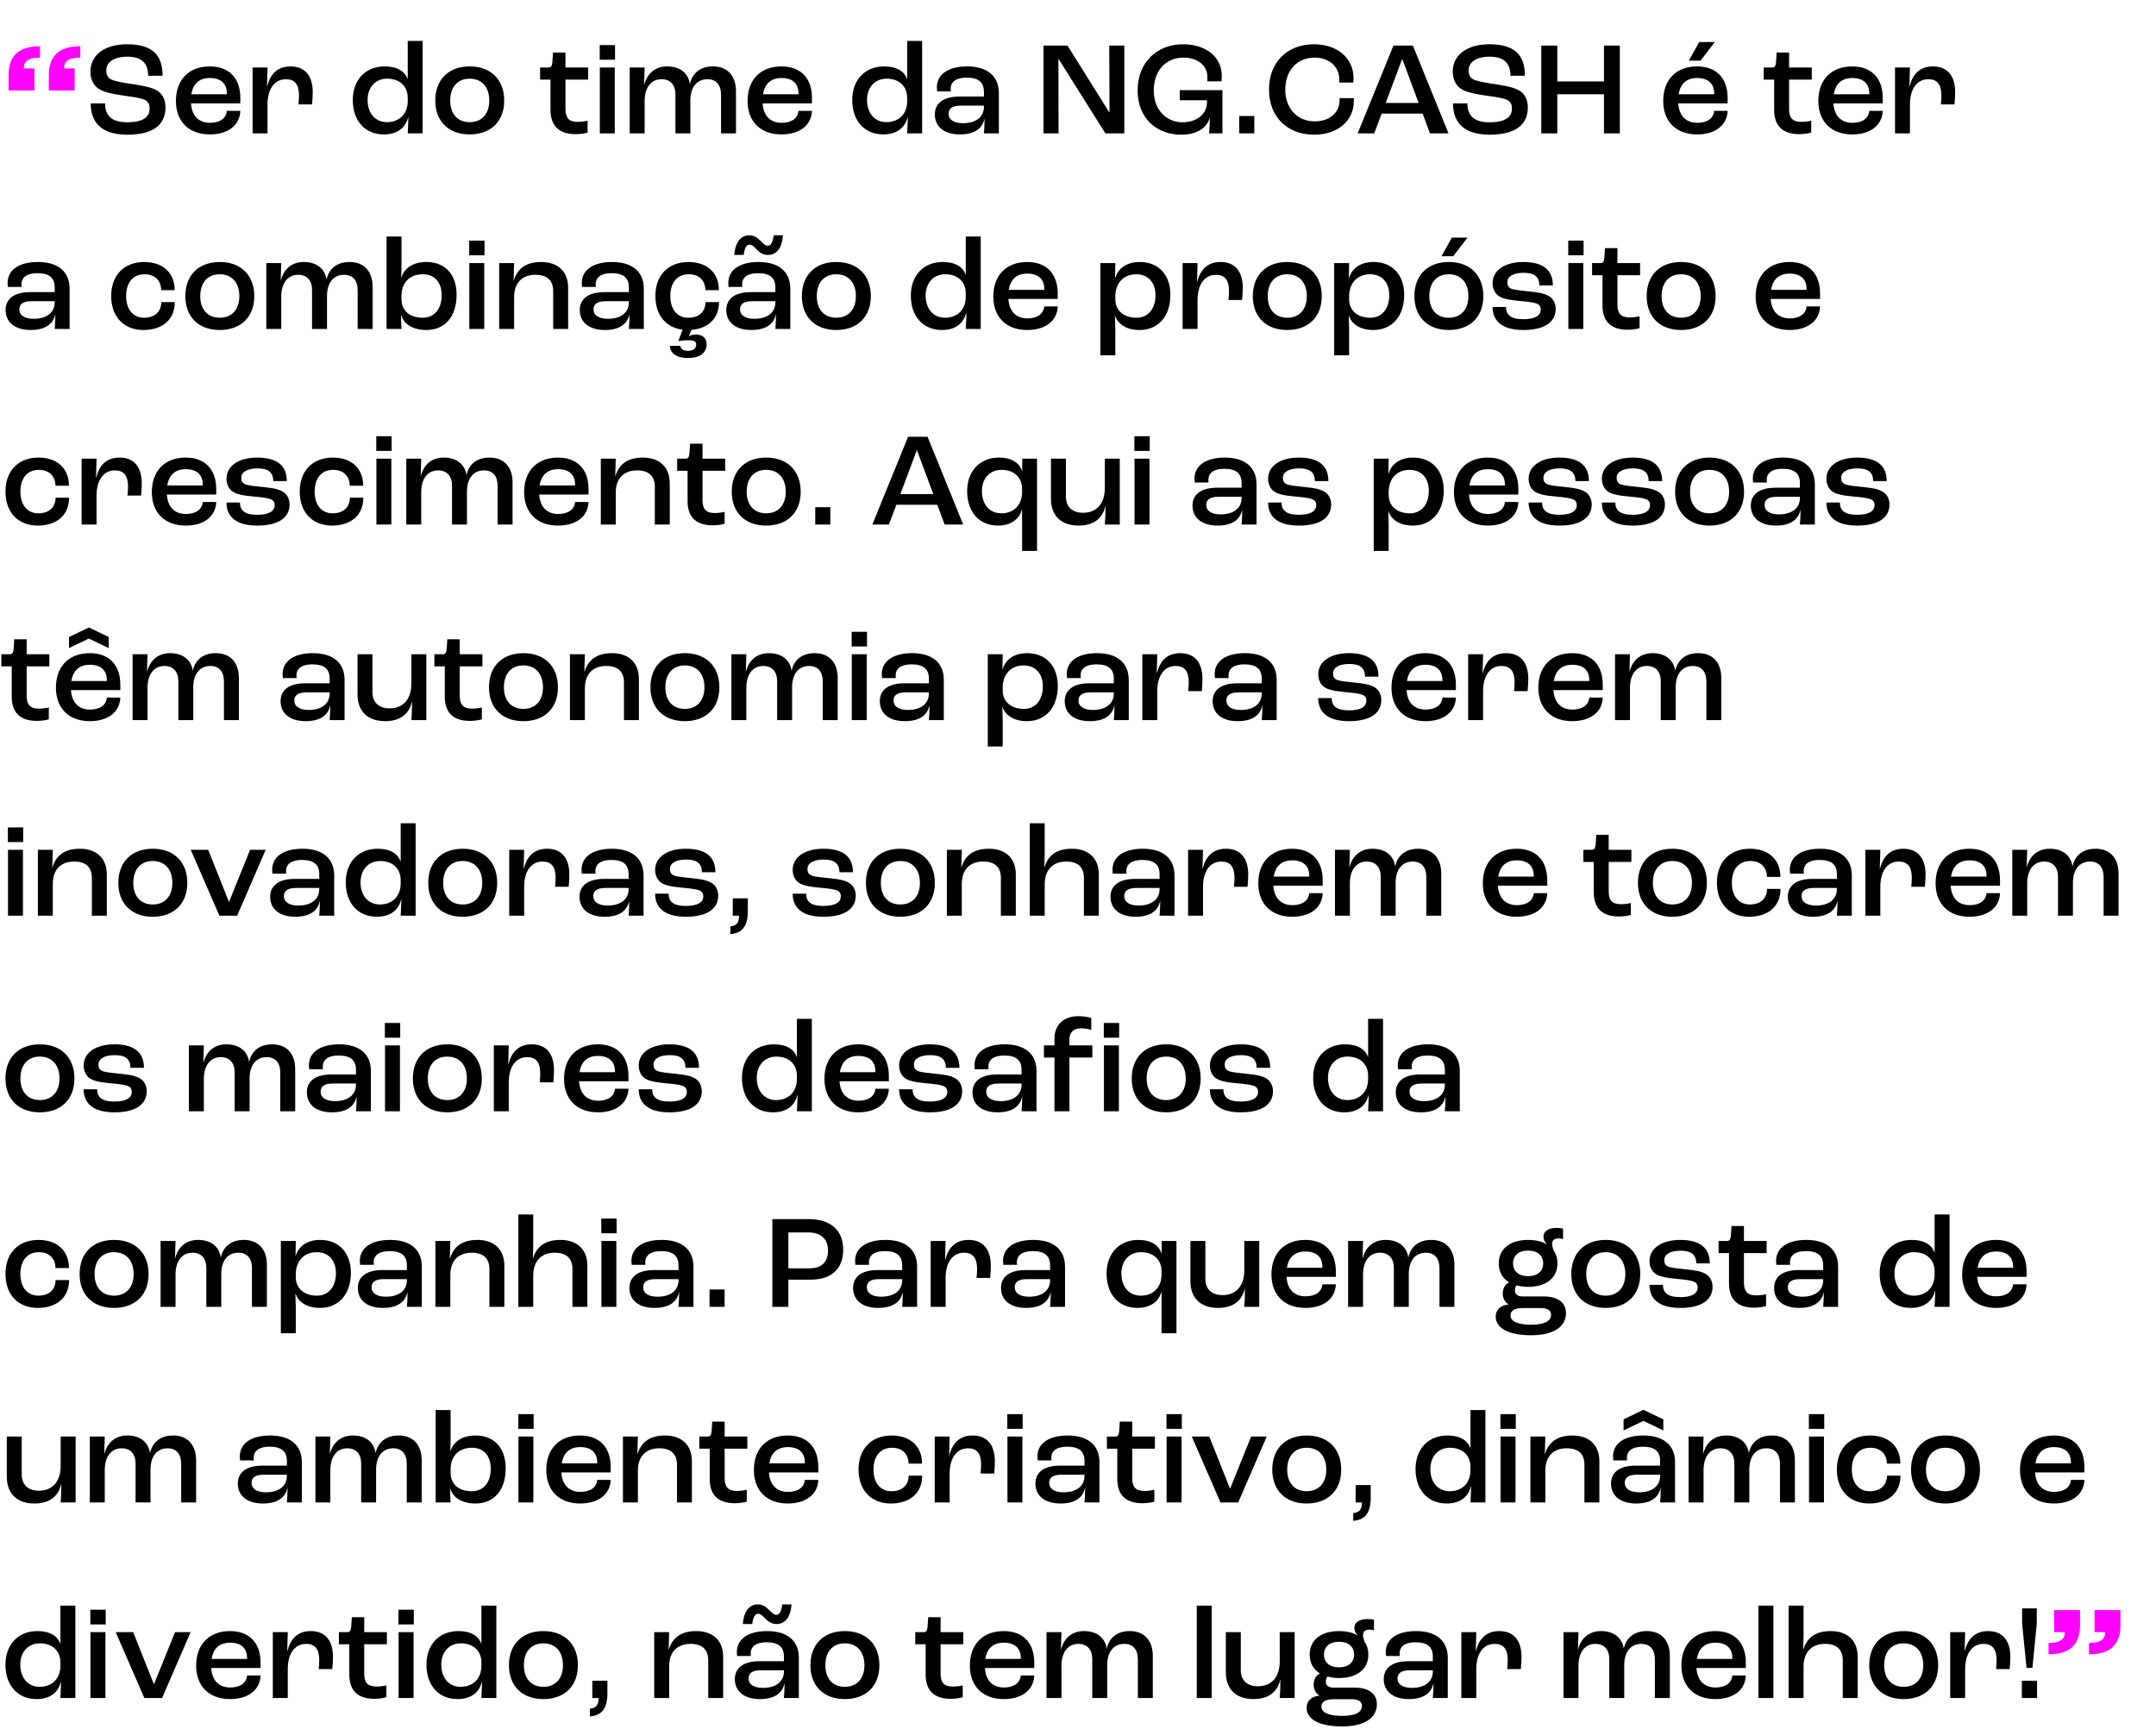 <svg width="485" height="389" viewBox="0 0 485 389" fill="none" xmlns="http://www.w3.org/2000/svg">
<path d="M9 10.41C3.96 10.41 1.92 12.78 1.92 17.01V20.34H7.74V15.39H5.37V15.27C5.37 13.95 6.18 12.96 9 12.96V10.41ZM18.06 10.41C13.02 10.41 10.98 12.78 10.98 17.01V20.34H16.8V15.39H14.43V15.27C14.43 13.95 15.24 12.96 18.06 12.96V10.41ZM460.832 372.16C465.872 372.16 467.912 369.79 467.912 365.56V362.23H462.092V367.18H464.462V367.3C464.462 368.62 463.652 369.61 460.832 369.61V372.16ZM469.922 372.16C474.962 372.16 477.002 369.79 477.002 365.56V362.23H471.182V367.18H473.552V367.3C473.552 368.62 472.742 369.61 469.922 369.61V372.16Z" fill="#FF00FF"/>
<path d="M28.653 30.3C35.373 30.3 37.233 27.33 37.233 24.15C37.233 22.32 36.453 20.94 35.103 20.25C33.873 19.59 31.953 19.26 29.883 18.93C28.173 18.69 25.953 18.33 25.083 17.91C24.303 17.55 23.913 16.89 23.913 15.78C23.913 13.98 25.683 12.75 28.653 12.75C31.743 12.75 33.333 14.13 33.333 17.04H36.573C36.573 12.54 34.443 9.96 28.593 9.96C23.433 9.96 20.343 12.48 20.343 16.08C20.343 17.94 21.093 19.29 22.293 20.04C23.373 20.73 25.473 21.18 27.453 21.45C29.163 21.69 31.293 21.96 32.283 22.35C33.213 22.68 33.663 23.31 33.663 24.39C33.663 26.01 32.643 27.51 28.623 27.51C24.843 27.51 23.643 25.77 23.643 23.25H20.403C20.403 26.85 22.113 30.3 28.653 30.3ZM54.062 22.05C54.062 17.43 51.392 14.94 47.192 14.94C42.512 14.94 39.572 17.91 39.572 22.71C39.572 27.36 42.512 30.24 47.192 30.24C51.242 30.24 53.942 28.23 54.062 24.93H51.032C50.882 26.67 49.412 27.63 47.252 27.63C44.732 27.63 43.142 26.1 42.962 23.25H54.062V22.05ZM51.032 21.21H43.052C43.442 18.75 44.912 17.55 47.222 17.55C49.652 17.55 51.032 18.78 51.032 21V21.21ZM56.82 30H60.18V23.52C60.18 19.98 61.77 17.82 64.32 17.82C66.3 17.82 67.26 18.99 67.26 21.48C67.26 22.17 67.2 22.92 67.14 23.49H70.2C70.26 22.86 70.35 21.66 70.35 20.73C70.35 17.04 68.58 14.94 65.37 14.94C62.31 14.94 60.78 16.77 60.09 19.44H60.06L60.18 15.18H56.82V30ZM86.35 30.24C89.38 30.24 91.24 28.74 91.81 26.4H91.87C91.81 27.84 91.78 29.13 91.72 30H95.08V9.21H91.72V17.79H91.69C91.09 16.05 89.35 14.94 86.56 14.94C82.15 14.94 79.36 18.03 79.36 22.5C79.36 27.12 82.06 30.24 86.35 30.24ZM87.04 27.48C84.4 27.48 82.69 25.44 82.69 22.5C82.69 19.68 84.43 17.7 87.1 17.7C89.89 17.7 91.72 19.38 91.72 22.02V22.74C91.72 25.62 89.86 27.48 87.04 27.48ZM105.656 30.24C110.396 30.24 113.426 27.33 113.426 22.62C113.426 17.88 110.396 14.94 105.656 14.94C100.946 14.94 97.916 17.88 97.916 22.62C97.916 27.33 100.946 30.24 105.656 30.24ZM105.656 27.48C102.926 27.48 101.276 25.62 101.276 22.62C101.276 19.59 102.926 17.7 105.656 17.7C108.386 17.7 110.066 19.59 110.066 22.62C110.066 25.62 108.386 27.48 105.656 27.48ZM129.48 30.18C130.71 30.18 131.73 29.97 132.18 29.82V27.15C131.76 27.27 130.8 27.42 129.96 27.42C127.92 27.42 127.2 26.46 127.2 24.54V17.91H132.3V15.18H127.2V11.82H124.41L124.26 14.04C124.17 14.88 123.96 15.18 123.39 15.18H121.5V17.91H123.84V24.72C123.84 27.99 125.43 30.18 129.48 30.18ZM134.904 13.44H138.354V10.14H134.904V13.44ZM134.934 30H138.294V15.18H134.934V30ZM141.651 30H145.011V22.77C145.011 19.59 146.541 17.82 148.821 17.82C150.831 17.82 151.941 19.14 151.941 21.24V30H155.301V22.65C155.301 19.56 156.801 17.82 159.141 17.82C161.151 17.82 162.201 19.14 162.201 21.3V30H165.561V20.55C165.561 17.07 163.671 14.94 160.371 14.94C157.551 14.94 155.751 16.44 155.211 18.84H155.181C154.821 16.44 152.961 14.94 150.081 14.94C147.381 14.94 145.581 16.53 144.921 19.08H144.891L145.011 15.18H141.651V30ZM182.655 22.05C182.655 17.43 179.985 14.94 175.785 14.94C171.105 14.94 168.165 17.91 168.165 22.71C168.165 27.36 171.105 30.24 175.785 30.24C179.835 30.24 182.535 28.23 182.655 24.93H179.625C179.475 26.67 178.005 27.63 175.845 27.63C173.325 27.63 171.735 26.1 171.555 23.25H182.655V22.05ZM179.625 21.21H171.645C172.035 18.75 173.505 17.55 175.815 17.55C178.245 17.55 179.625 18.78 179.625 21V21.21ZM198.702 30.24C201.732 30.24 203.592 28.74 204.162 26.4H204.222C204.162 27.84 204.132 29.13 204.072 30H207.432V9.21H204.072V17.79H204.042C203.442 16.05 201.702 14.94 198.912 14.94C194.502 14.94 191.712 18.03 191.712 22.5C191.712 27.12 194.412 30.24 198.702 30.24ZM199.392 27.48C196.752 27.48 195.042 25.44 195.042 22.5C195.042 19.68 196.782 17.7 199.452 17.7C202.242 17.7 204.072 19.38 204.072 22.02V22.74C204.072 25.62 202.212 27.48 199.392 27.48ZM215.938 30.24C219.208 30.24 220.978 28.92 221.458 26.73H221.488C221.488 27.93 221.398 29.28 221.338 30H224.698V20.97C224.698 17.07 222.058 14.94 217.558 14.94C213.328 14.94 210.748 16.71 210.748 19.68C210.748 19.95 210.778 20.34 210.808 20.55H213.898C213.868 20.31 213.868 20.07 213.868 19.98C213.868 18.33 215.158 17.46 217.438 17.46C220.048 17.46 221.338 18.45 221.338 20.67V21.72H215.848C211.888 21.72 210.298 23.49 210.298 25.74C210.298 28.62 212.548 30.24 215.938 30.24ZM216.628 27.72C214.588 27.72 213.388 26.94 213.388 25.59C213.388 24.42 214.228 23.76 216.148 23.76H221.338V24.03C221.338 26.31 219.538 27.72 216.628 27.72ZM234.739 30H238.129L238.099 13.26H238.129L248.659 30H252.919V10.26H249.529L249.589 25.26H249.529L240.139 10.26H234.739V30ZM265.725 30.3C269.325 30.3 271.545 28.74 272.145 26.46H272.175C272.145 27.81 272.055 29.22 271.995 30H274.995V20.28H265.395V22.56H271.515V23.01C271.515 25.68 269.175 27.51 266.025 27.51C262.455 27.51 259.545 24.78 259.545 20.37C259.545 15.81 262.365 12.96 266.175 12.96C269.205 12.96 271.605 14.55 271.605 17.34C271.605 17.61 271.605 17.94 271.575 18.3H274.785C274.815 17.94 274.845 17.46 274.845 17.13C274.845 12.63 271.095 9.96 266.115 9.96C260.295 9.96 255.915 14.01 255.915 20.34C255.915 26.52 260.085 30.3 265.725 30.3ZM278.772 30H282.162V26.1H278.772V30ZM295.608 30.3C300.828 30.3 304.548 27.24 304.548 22.77V22.08H301.338V22.56C301.338 25.41 299.028 27.3 295.728 27.3C292.008 27.3 289.128 24.57 289.128 20.16C289.128 15.75 291.888 12.96 295.728 12.96C298.908 12.96 301.278 14.88 301.278 17.91C301.278 18.06 301.278 18.3 301.248 18.57H304.428C304.458 18.21 304.488 17.82 304.488 17.61C304.488 13.05 300.798 9.96 295.608 9.96C289.668 9.96 285.468 13.86 285.468 20.16C285.468 26.43 289.728 30.3 295.608 30.3ZM321.676 30H325.846L317.836 10.26H313.456L305.416 30H309.136L310.816 25.56H320.026L321.676 30ZM311.716 23.16L315.406 13.32H315.466L319.126 23.16H311.716ZM335.109 30.3C341.829 30.3 343.689 27.33 343.689 24.15C343.689 22.32 342.909 20.94 341.559 20.25C340.329 19.59 338.409 19.26 336.339 18.93C334.629 18.69 332.409 18.33 331.539 17.91C330.759 17.55 330.369 16.89 330.369 15.78C330.369 13.98 332.139 12.75 335.109 12.75C338.199 12.75 339.789 14.13 339.789 17.04H343.029C343.029 12.54 340.899 9.96 335.049 9.96C329.889 9.96 326.799 12.48 326.799 16.08C326.799 17.94 327.549 19.29 328.749 20.04C329.829 20.73 331.929 21.18 333.909 21.45C335.619 21.69 337.749 21.96 338.739 22.35C339.669 22.68 340.119 23.31 340.119 24.39C340.119 26.01 339.099 27.51 335.079 27.51C331.299 27.51 330.099 25.77 330.099 23.25H326.859C326.859 26.85 328.569 30.3 335.109 30.3ZM346.718 30H350.318V21.21H360.818V30H364.388V10.26H360.818V18.33H350.318V10.26H346.718V30ZM385.755 9.45H382.245L379.905 13.65H382.545L385.755 9.45ZM388.635 22.05C388.635 17.43 385.965 14.94 381.765 14.94C377.085 14.94 374.145 17.91 374.145 22.71C374.145 27.36 377.085 30.24 381.765 30.24C385.815 30.24 388.515 28.23 388.635 24.93H385.605C385.455 26.67 383.985 27.63 381.825 27.63C379.305 27.63 377.715 26.1 377.535 23.25H388.635V22.05ZM385.605 21.21H377.625C378.015 18.75 379.485 17.55 381.795 17.55C384.225 17.55 385.605 18.78 385.605 21V21.21ZM404.742 30.18C405.972 30.18 406.992 29.97 407.442 29.82V27.15C407.022 27.27 406.062 27.42 405.222 27.42C403.182 27.42 402.462 26.46 402.462 24.54V17.91H407.562V15.18H402.462V11.82H399.672L399.522 14.04C399.432 14.88 399.222 15.18 398.652 15.18H396.762V17.91H399.102V24.72C399.102 27.99 400.692 30.18 404.742 30.18ZM423.531 22.05C423.531 17.43 420.861 14.94 416.661 14.94C411.981 14.94 409.041 17.91 409.041 22.71C409.041 27.36 411.981 30.24 416.661 30.24C420.711 30.24 423.411 28.23 423.531 24.93H420.501C420.351 26.67 418.881 27.63 416.721 27.63C414.201 27.63 412.611 26.1 412.431 23.25H423.531V22.05ZM420.501 21.21H412.521C412.911 18.75 414.381 17.55 416.691 17.55C419.121 17.55 420.501 18.78 420.501 21V21.21ZM426.289 30H429.649V23.52C429.649 19.98 431.239 17.82 433.789 17.82C435.769 17.82 436.729 18.99 436.729 21.48C436.729 22.17 436.669 22.92 436.609 23.49H439.669C439.729 22.86 439.819 21.66 439.819 20.73C439.819 17.04 438.049 14.94 434.839 14.94C431.779 14.94 430.249 16.77 429.559 19.44H429.529L429.649 15.18H426.289V30ZM6.9 74.24C10.17 74.24 11.94 72.92 12.42 70.73H12.45C12.45 71.93 12.36 73.28 12.3 74H15.66V64.97C15.66 61.07 13.02 58.94 8.52 58.94C4.29 58.94 1.71 60.71 1.71 63.68C1.71 63.95 1.74 64.34 1.77 64.55H4.86C4.83 64.31 4.83 64.07 4.83 63.98C4.83 62.33 6.12 61.46 8.4 61.46C11.01 61.46 12.3 62.45 12.3 64.67V65.72H6.81C2.85 65.72 1.26 67.49 1.26 69.74C1.26 72.62 3.51 74.24 6.9 74.24ZM7.59 71.72C5.55 71.72 4.35 70.94 4.35 69.59C4.35 68.42 5.19 67.76 7.11 67.76H12.3V68.03C12.3 70.31 10.5 71.72 7.59 71.72ZM32.271 74.24C36.501 74.24 39.321 71.93 39.321 67.97H36.291C36.261 70.16 34.791 71.48 32.421 71.48C29.931 71.48 28.371 69.62 28.371 66.59C28.371 63.53 29.961 61.7 32.541 61.7C34.791 61.7 36.231 63.05 36.261 65.27H39.291C39.291 61.34 36.591 58.94 32.451 58.94C27.981 58.94 25.011 61.85 25.011 66.59C25.011 71.33 27.921 74.24 32.271 74.24ZM49.432 74.24C54.172 74.24 57.202 71.33 57.202 66.62C57.202 61.88 54.172 58.94 49.432 58.94C44.722 58.94 41.692 61.88 41.692 66.62C41.692 71.33 44.722 74.24 49.432 74.24ZM49.432 71.48C46.702 71.48 45.052 69.62 45.052 66.62C45.052 63.59 46.702 61.7 49.432 61.7C52.162 61.7 53.842 63.59 53.842 66.62C53.842 69.62 52.162 71.48 49.432 71.48ZM59.907 74H63.267V66.77C63.267 63.59 64.797 61.82 67.077 61.82C69.087 61.82 70.197 63.14 70.197 65.24V74H73.557V66.65C73.557 63.56 75.057 61.82 77.397 61.82C79.407 61.82 80.457 63.14 80.457 65.3V74H83.817V64.55C83.817 61.07 81.927 58.94 78.627 58.94C75.807 58.94 74.007 60.44 73.467 62.84H73.437C73.077 60.44 71.217 58.94 68.337 58.94C65.637 58.94 63.837 60.53 63.177 63.08H63.147L63.267 59.18H59.907V74ZM95.931 74.24C100.101 74.24 102.711 71.21 102.711 66.32C102.711 61.76 100.161 58.94 95.901 58.94C92.961 58.94 90.921 60.32 90.291 62.48H90.261C90.291 61.76 90.321 60.56 90.321 59.93V53.21H86.961V74H90.321C90.261 73.25 90.201 71.9 90.201 70.85H90.231C90.831 72.92 92.871 74.24 95.931 74.24ZM95.061 71.48C92.151 71.48 90.321 69.89 90.321 67.31V66.56C90.321 63.56 92.181 61.7 95.121 61.7C97.761 61.7 99.351 63.5 99.351 66.41C99.351 69.56 97.701 71.48 95.061 71.48ZM105.546 57.44H108.996V54.14H105.546V57.44ZM105.576 74H108.936V59.18H105.576V74ZM112.293 74H115.653V66.83C115.653 63.59 117.513 61.82 120.453 61.82C123.123 61.82 124.443 63.14 124.443 65.48V74H127.803V64.73C127.803 61.07 125.493 58.94 121.743 58.94C118.293 58.94 116.373 60.47 115.563 63.14H115.533L115.653 59.18H112.293V74ZM136.068 74.24C139.338 74.24 141.108 72.92 141.588 70.73H141.618C141.618 71.93 141.528 73.28 141.468 74H144.828V64.97C144.828 61.07 142.188 58.94 137.688 58.94C133.458 58.94 130.878 60.71 130.878 63.68C130.878 63.95 130.908 64.34 130.938 64.55H134.028C133.998 64.31 133.998 64.07 133.998 63.98C133.998 62.33 135.288 61.46 137.568 61.46C140.178 61.46 141.468 62.45 141.468 64.67V65.72H135.978C132.018 65.72 130.428 67.49 130.428 69.74C130.428 72.62 132.678 74.24 136.068 74.24ZM136.758 71.72C134.718 71.72 133.518 70.94 133.518 69.59C133.518 68.42 134.358 67.76 136.278 67.76H141.468V68.03C141.468 70.31 139.668 71.72 136.758 71.72ZM161.741 67.97H158.711C158.681 70.16 157.211 71.48 154.841 71.48C152.351 71.48 150.791 69.62 150.791 66.59C150.791 63.53 152.381 61.7 154.961 61.7C157.211 61.7 158.651 63.05 158.681 65.27H161.711C161.711 61.34 159.011 58.94 154.871 58.94C150.401 58.94 147.431 61.85 147.431 66.59C147.431 70.91 149.831 73.7 153.551 74.18L152.591 76.73C152.981 76.67 153.941 76.55 154.961 76.55C156.221 76.55 156.611 76.88 156.611 77.51C156.611 78.29 156.071 78.92 154.841 78.92C153.611 78.92 153.161 78.56 153.041 77.81H150.671C150.791 79.37 152.021 80.54 154.841 80.54C157.751 80.54 158.951 79.1 158.951 77.48C158.951 76.13 158.141 75.26 156.491 75.26C155.651 75.26 155.261 75.5 155.021 75.65L154.991 75.62L155.531 74.21C159.281 73.91 161.741 71.66 161.741 67.97ZM165.18 57.35H167.31C167.49 55.7 167.97 55.04 168.57 55.04C169.11 55.04 169.38 55.28 169.89 55.79L170.34 56.24C170.97 56.87 171.66 57.35 172.8 57.35C174.45 57.35 175.89 56.15 176.13 52.94H174.03C173.85 54.62 173.37 55.28 172.74 55.28C172.23 55.28 171.93 55.01 171.42 54.5L170.97 54.08C170.34 53.45 169.65 52.94 168.51 52.94C166.89 52.94 165.42 54.17 165.18 57.35ZM169.02 74.24C172.29 74.24 174.06 72.92 174.54 70.73H174.57C174.57 71.93 174.48 73.28 174.42 74H177.78V64.97C177.78 61.07 175.14 58.94 170.64 58.94C166.41 58.94 163.83 60.71 163.83 63.68C163.83 63.95 163.86 64.34 163.89 64.55H166.98C166.95 64.31 166.95 64.07 166.95 63.98C166.95 62.33 168.24 61.46 170.52 61.46C173.13 61.46 174.42 62.45 174.42 64.67V65.72H168.93C164.97 65.72 163.38 67.49 163.38 69.74C163.38 72.62 165.63 74.24 169.02 74.24ZM169.71 71.72C167.67 71.72 166.47 70.94 166.47 69.59C166.47 68.42 167.31 67.76 169.23 67.76H174.42V68.03C174.42 70.31 172.62 71.72 169.71 71.72ZM188.122 74.24C192.862 74.24 195.892 71.33 195.892 66.62C195.892 61.88 192.862 58.94 188.122 58.94C183.412 58.94 180.382 61.88 180.382 66.62C180.382 71.33 183.412 74.24 188.122 74.24ZM188.122 71.48C185.392 71.48 183.742 69.62 183.742 66.62C183.742 63.59 185.392 61.7 188.122 61.7C190.852 61.7 192.532 63.59 192.532 66.62C192.532 69.62 190.852 71.48 188.122 71.48ZM211.886 74.24C214.916 74.24 216.776 72.74 217.346 70.4H217.406C217.346 71.84 217.316 73.13 217.256 74H220.616V53.21H217.256V61.79H217.226C216.626 60.05 214.886 58.94 212.096 58.94C207.686 58.94 204.896 62.03 204.896 66.5C204.896 71.12 207.596 74.24 211.886 74.24ZM212.576 71.48C209.936 71.48 208.226 69.44 208.226 66.5C208.226 63.68 209.966 61.7 212.636 61.7C215.426 61.7 217.256 63.38 217.256 66.02V66.74C217.256 69.62 215.396 71.48 212.576 71.48ZM237.941 66.05C237.941 61.43 235.271 58.94 231.071 58.94C226.391 58.94 223.451 61.91 223.451 66.71C223.451 71.36 226.391 74.24 231.071 74.24C235.121 74.24 237.821 72.23 237.941 68.93H234.911C234.761 70.67 233.291 71.63 231.131 71.63C228.611 71.63 227.021 70.1 226.841 67.25H237.941V66.05ZM234.911 65.21H226.931C227.321 62.75 228.791 61.55 231.101 61.55C233.531 61.55 234.911 62.78 234.911 65V65.21ZM247.538 79.94H250.898V74.12C250.898 73.52 250.838 71.99 250.808 71H250.838C251.468 72.92 253.388 74.24 256.328 74.24C260.588 74.24 263.288 71.12 263.288 66.32C263.288 61.85 260.618 58.94 256.388 58.94C253.448 58.94 251.468 60.38 250.868 62.63H250.838L250.898 59.18H247.538V79.94ZM255.668 71.48C252.788 71.48 250.898 69.86 250.898 67.34V66.56C250.958 63.59 252.818 61.7 255.608 61.7C258.278 61.7 259.928 63.56 259.928 66.41C259.928 69.5 258.248 71.48 255.668 71.48ZM266.033 74H269.393V67.52C269.393 63.98 270.983 61.82 273.533 61.82C275.513 61.82 276.473 62.99 276.473 65.48C276.473 66.17 276.413 66.92 276.353 67.49H279.413C279.473 66.86 279.563 65.66 279.563 64.73C279.563 61.04 277.793 58.94 274.583 58.94C271.523 58.94 269.993 60.77 269.303 63.44H269.273L269.393 59.18H266.033V74ZM289.564 74.24C294.304 74.24 297.334 71.33 297.334 66.62C297.334 61.88 294.304 58.94 289.564 58.94C284.854 58.94 281.824 61.88 281.824 66.62C281.824 71.33 284.854 74.24 289.564 74.24ZM289.564 71.48C286.834 71.48 285.184 69.62 285.184 66.62C285.184 63.59 286.834 61.7 289.564 61.7C292.294 61.7 293.974 63.59 293.974 66.62C293.974 69.62 292.294 71.48 289.564 71.48ZM300.129 79.94H303.489V74.12C303.489 73.52 303.429 71.99 303.399 71H303.429C304.059 72.92 305.979 74.24 308.919 74.24C313.179 74.24 315.879 71.12 315.879 66.32C315.879 61.85 313.209 58.94 308.979 58.94C306.039 58.94 304.059 60.38 303.459 62.63H303.429L303.489 59.18H300.129V79.94ZM308.259 71.48C305.379 71.48 303.489 69.86 303.489 67.34V66.56C303.549 63.59 305.409 61.7 308.199 61.7C310.869 61.7 312.519 63.56 312.519 66.41C312.519 69.5 310.839 71.48 308.259 71.48ZM324.264 57.65H326.904L330.114 53.45H326.604L324.264 57.65ZM325.914 74.24C330.654 74.24 333.684 71.33 333.684 66.62C333.684 61.88 330.654 58.94 325.914 58.94C321.204 58.94 318.174 61.88 318.174 66.62C318.174 71.33 321.204 74.24 325.914 74.24ZM325.914 71.48C323.184 71.48 321.534 69.62 321.534 66.62C321.534 63.59 323.184 61.7 325.914 61.7C328.644 61.7 330.324 63.59 330.324 66.62C330.324 69.62 328.644 71.48 325.914 71.48ZM342.693 74.24C347.433 74.24 349.953 72.47 349.953 69.47C349.953 68.27 349.383 67.13 348.393 66.59C347.343 65.99 346.143 65.78 344.043 65.57C342.243 65.39 340.833 65.24 340.113 65C339.243 64.7 339.093 64.1 339.093 63.47C339.093 62.21 340.413 61.37 342.753 61.37C345.213 61.37 346.263 62.3 346.293 64.22H349.323C349.323 60.86 347.283 58.94 342.663 58.94C338.643 58.94 335.763 60.74 335.763 63.71C335.763 64.85 336.243 65.93 337.053 66.53C337.953 67.19 339.513 67.49 341.823 67.7C343.473 67.85 344.883 68 345.603 68.27C346.383 68.54 346.593 69.05 346.593 69.62C346.593 70.97 345.393 71.81 342.663 71.81C339.783 71.81 338.793 70.76 338.793 69.05H335.763C335.763 71.96 337.593 74.24 342.693 74.24ZM352.779 57.44H356.229V54.14H352.779V57.44ZM352.809 74H356.169V59.18H352.809V74ZM366.126 74.18C367.356 74.18 368.376 73.97 368.826 73.82V71.15C368.406 71.27 367.446 71.42 366.606 71.42C364.566 71.42 363.846 70.46 363.846 68.54V61.91H368.946V59.18H363.846V55.82H361.056L360.906 58.04C360.816 58.88 360.606 59.18 360.036 59.18H358.146V61.91H360.486V68.72C360.486 71.99 362.076 74.18 366.126 74.18ZM378.164 74.24C382.904 74.24 385.934 71.33 385.934 66.62C385.934 61.88 382.904 58.94 378.164 58.94C373.454 58.94 370.424 61.88 370.424 66.62C370.424 71.33 373.454 74.24 378.164 74.24ZM378.164 71.48C375.434 71.48 373.784 69.62 373.784 66.62C373.784 63.59 375.434 61.7 378.164 61.7C380.894 61.7 382.574 63.59 382.574 66.62C382.574 69.62 380.894 71.48 378.164 71.48ZM409.428 66.05C409.428 61.43 406.758 58.94 402.558 58.94C397.878 58.94 394.938 61.91 394.938 66.71C394.938 71.36 397.878 74.24 402.558 74.24C406.608 74.24 409.308 72.23 409.428 68.93H406.398C406.248 70.67 404.778 71.63 402.618 71.63C400.098 71.63 398.508 70.1 398.328 67.25H409.428V66.05ZM406.398 65.21H398.418C398.808 62.75 400.278 61.55 402.588 61.55C405.018 61.55 406.398 62.78 406.398 65V65.21ZM8.49 118.24C12.72 118.24 15.54 115.93 15.54 111.97H12.51C12.48 114.16 11.01 115.48 8.64 115.48C6.15 115.48 4.59 113.62 4.59 110.59C4.59 107.53 6.18 105.7 8.76 105.7C11.01 105.7 12.45 107.05 12.48 109.27H15.51C15.51 105.34 12.81 102.94 8.67 102.94C4.2 102.94 1.23 105.85 1.23 110.59C1.23 115.33 4.14 118.24 8.49 118.24ZM18.361 118H21.721V111.52C21.721 107.98 23.311 105.82 25.861 105.82C27.841 105.82 28.801 106.99 28.801 109.48C28.801 110.17 28.741 110.92 28.681 111.49H31.741C31.801 110.86 31.891 109.66 31.891 108.73C31.891 105.04 30.121 102.94 26.911 102.94C23.851 102.94 22.321 104.77 21.631 107.44H21.601L21.721 103.18H18.361V118ZM48.642 110.05C48.642 105.43 45.972 102.94 41.772 102.94C37.092 102.94 34.152 105.91 34.152 110.71C34.152 115.36 37.092 118.24 41.772 118.24C45.822 118.24 48.522 116.23 48.642 112.93H45.612C45.462 114.67 43.992 115.63 41.832 115.63C39.312 115.63 37.722 114.1 37.542 111.25H48.642V110.05ZM45.612 109.21H37.632C38.022 106.75 39.492 105.55 41.802 105.55C44.232 105.55 45.612 106.78 45.612 109V109.21ZM57.88 118.24C62.62 118.24 65.14 116.47 65.14 113.47C65.14 112.27 64.57 111.13 63.58 110.59C62.53 109.99 61.33 109.78 59.23 109.57C57.43 109.39 56.02 109.24 55.3 109C54.43 108.7 54.28 108.1 54.28 107.47C54.28 106.21 55.6 105.37 57.94 105.37C60.4 105.37 61.45 106.3 61.48 108.22H64.51C64.51 104.86 62.47 102.94 57.85 102.94C53.83 102.94 50.95 104.74 50.95 107.71C50.95 108.85 51.43 109.93 52.24 110.53C53.14 111.19 54.7 111.49 57.01 111.7C58.66 111.85 60.07 112 60.79 112.27C61.57 112.54 61.78 113.05 61.78 113.62C61.78 114.97 60.58 115.81 57.85 115.81C54.97 115.81 53.98 114.76 53.98 113.05H50.95C50.95 115.96 52.78 118.24 57.88 118.24ZM74.686 118.24C78.915 118.24 81.736 115.93 81.736 111.97H78.706C78.675 114.16 77.206 115.48 74.835 115.48C72.346 115.48 70.785 113.62 70.785 110.59C70.785 107.53 72.376 105.7 74.956 105.7C77.206 105.7 78.645 107.05 78.675 109.27H81.706C81.706 105.34 79.005 102.94 74.865 102.94C70.395 102.94 67.425 105.85 67.425 110.59C67.425 115.33 70.335 118.24 74.686 118.24ZM84.646 101.44H88.096V98.14H84.646V101.44ZM84.676 118H88.036V103.18H84.676V118ZM91.393 118H94.753V110.77C94.753 107.59 96.283 105.82 98.563 105.82C100.573 105.82 101.683 107.14 101.683 109.24V118H105.043V110.65C105.043 107.56 106.543 105.82 108.883 105.82C110.893 105.82 111.943 107.14 111.943 109.3V118H115.303V108.55C115.303 105.07 113.413 102.94 110.113 102.94C107.293 102.94 105.493 104.44 104.953 106.84H104.923C104.563 104.44 102.703 102.94 99.823 102.94C97.123 102.94 95.323 104.53 94.663 107.08H94.633L94.753 103.18H91.393V118ZM132.397 110.05C132.397 105.43 129.727 102.94 125.527 102.94C120.847 102.94 117.907 105.91 117.907 110.71C117.907 115.36 120.847 118.24 125.527 118.24C129.577 118.24 132.277 116.23 132.397 112.93H129.367C129.217 114.67 127.747 115.63 125.587 115.63C123.067 115.63 121.477 114.1 121.297 111.25H132.397V110.05ZM129.367 109.21H121.387C121.777 106.75 123.247 105.55 125.557 105.55C127.987 105.55 129.367 106.78 129.367 109V109.21ZM135.155 118H138.515V110.83C138.515 107.59 140.375 105.82 143.315 105.82C145.985 105.82 147.305 107.14 147.305 109.48V118H150.665V108.73C150.665 105.07 148.355 102.94 144.605 102.94C141.155 102.94 139.235 104.47 138.425 107.14H138.395L138.515 103.18H135.155V118ZM160.311 118.18C161.541 118.18 162.561 117.97 163.011 117.82V115.15C162.591 115.27 161.631 115.42 160.791 115.42C158.751 115.42 158.031 114.46 158.031 112.54V105.91H163.131V103.18H158.031V99.82H155.241L155.091 102.04C155.001 102.88 154.791 103.18 154.221 103.18H152.331V105.91H154.671V112.72C154.671 115.99 156.261 118.18 160.311 118.18ZM172.349 118.24C177.089 118.24 180.119 115.33 180.119 110.62C180.119 105.88 177.089 102.94 172.349 102.94C167.639 102.94 164.609 105.88 164.609 110.62C164.609 115.33 167.639 118.24 172.349 118.24ZM172.349 115.48C169.619 115.48 167.969 113.62 167.969 110.62C167.969 107.59 169.619 105.7 172.349 105.7C175.079 105.7 176.759 107.59 176.759 110.62C176.759 113.62 175.079 115.48 172.349 115.48ZM183.394 118H186.784V114.1H183.394V118ZM212.499 118H216.669L208.659 98.26H204.279L196.239 118H199.959L201.639 113.56H210.849L212.499 118ZM202.539 111.16L206.229 101.32H206.289L209.949 111.16H202.539ZM229.923 123.94H233.283V103.18H229.953V106H229.923C229.323 104.11 227.553 102.94 224.673 102.94C220.533 102.94 217.563 105.91 217.563 110.47C217.563 115.21 220.263 118.24 224.523 118.24C227.373 118.24 229.353 116.8 229.893 114.58H229.923V123.94ZM225.243 115.48C222.633 115.48 220.893 113.53 220.893 110.47C220.893 107.59 222.693 105.7 225.303 105.7C228.093 105.7 229.923 107.38 229.923 109.99V110.71C229.923 113.62 228.063 115.48 225.243 115.48ZM242.658 118.24C245.958 118.24 248.028 116.68 248.658 113.86H248.688C248.688 115.42 248.628 117.01 248.538 118H251.898V103.18H248.538V109.75C248.538 113.35 246.648 115.36 243.648 115.36C241.218 115.36 239.778 114.04 239.778 111.7V103.18H236.418V112.18C236.418 116.11 238.788 118.24 242.658 118.24ZM255.185 101.44H258.635V98.14H255.185V101.44ZM255.215 118H258.575V103.18H255.215V118ZM273.901 118.24C277.171 118.24 278.941 116.92 279.421 114.73H279.451C279.451 115.93 279.361 117.28 279.301 118H282.661V108.97C282.661 105.07 280.021 102.94 275.521 102.94C271.291 102.94 268.711 104.71 268.711 107.68C268.711 107.95 268.741 108.34 268.771 108.55H271.861C271.831 108.31 271.831 108.07 271.831 107.98C271.831 106.33 273.121 105.46 275.401 105.46C278.011 105.46 279.301 106.45 279.301 108.67V109.72H273.811C269.851 109.72 268.261 111.49 268.261 113.74C268.261 116.62 270.511 118.24 273.901 118.24ZM274.591 115.72C272.551 115.72 271.351 114.94 271.351 113.59C271.351 112.42 272.191 111.76 274.111 111.76H279.301V112.03C279.301 114.31 277.501 115.72 274.591 115.72ZM292.193 118.24C296.933 118.24 299.453 116.47 299.453 113.47C299.453 112.27 298.883 111.13 297.893 110.59C296.843 109.99 295.643 109.78 293.543 109.57C291.743 109.39 290.333 109.24 289.613 109C288.743 108.7 288.593 108.1 288.593 107.47C288.593 106.21 289.913 105.37 292.253 105.37C294.713 105.37 295.763 106.3 295.793 108.22H298.823C298.823 104.86 296.783 102.94 292.163 102.94C288.143 102.94 285.263 104.74 285.263 107.71C285.263 108.85 285.743 109.93 286.553 110.53C287.453 111.19 289.013 111.49 291.323 111.7C292.973 111.85 294.383 112 295.103 112.27C295.883 112.54 296.093 113.05 296.093 113.62C296.093 114.97 294.893 115.81 292.163 115.81C289.283 115.81 288.293 114.76 288.293 113.05H285.263C285.263 115.96 287.093 118.24 292.193 118.24ZM309.028 123.94H312.388V118.12C312.388 117.52 312.328 115.99 312.298 115H312.328C312.958 116.92 314.878 118.24 317.818 118.24C322.078 118.24 324.778 115.12 324.778 110.32C324.778 105.85 322.108 102.94 317.878 102.94C314.938 102.94 312.958 104.38 312.358 106.63H312.328L312.388 103.18H309.028V123.94ZM317.158 115.48C314.278 115.48 312.388 113.86 312.388 111.34V110.56C312.448 107.59 314.308 105.7 317.098 105.7C319.768 105.7 321.418 107.56 321.418 110.41C321.418 113.5 319.738 115.48 317.158 115.48ZM341.563 110.05C341.563 105.43 338.893 102.94 334.693 102.94C330.013 102.94 327.073 105.91 327.073 110.71C327.073 115.36 330.013 118.24 334.693 118.24C338.743 118.24 341.443 116.23 341.563 112.93H338.533C338.383 114.67 336.913 115.63 334.753 115.63C332.233 115.63 330.643 114.1 330.463 111.25H341.563V110.05ZM338.533 109.21H330.553C330.943 106.75 332.413 105.55 334.723 105.55C337.153 105.55 338.533 106.78 338.533 109V109.21ZM350.801 118.24C355.541 118.24 358.061 116.47 358.061 113.47C358.061 112.27 357.491 111.13 356.501 110.59C355.451 109.99 354.251 109.78 352.151 109.57C350.351 109.39 348.941 109.24 348.221 109C347.351 108.7 347.201 108.1 347.201 107.47C347.201 106.21 348.521 105.37 350.861 105.37C353.321 105.37 354.371 106.3 354.401 108.22H357.431C357.431 104.86 355.391 102.94 350.771 102.94C346.751 102.94 343.871 104.74 343.871 107.71C343.871 108.85 344.351 109.93 345.161 110.53C346.061 111.19 347.621 111.49 349.931 111.7C351.581 111.85 352.991 112 353.711 112.27C354.491 112.54 354.701 113.05 354.701 113.62C354.701 114.97 353.501 115.81 350.771 115.81C347.891 115.81 346.901 114.76 346.901 113.05H343.871C343.871 115.96 345.701 118.24 350.801 118.24ZM367.276 118.24C372.016 118.24 374.536 116.47 374.536 113.47C374.536 112.27 373.966 111.13 372.976 110.59C371.926 109.99 370.726 109.78 368.626 109.57C366.826 109.39 365.416 109.24 364.696 109C363.826 108.7 363.676 108.1 363.676 107.47C363.676 106.21 364.996 105.37 367.336 105.37C369.796 105.37 370.846 106.3 370.876 108.22H373.906C373.906 104.86 371.866 102.94 367.246 102.94C363.226 102.94 360.346 104.74 360.346 107.71C360.346 108.85 360.826 109.93 361.636 110.53C362.536 111.19 364.096 111.49 366.406 111.7C368.056 111.85 369.466 112 370.186 112.27C370.966 112.54 371.176 113.05 371.176 113.62C371.176 114.97 369.976 115.81 367.246 115.81C364.366 115.81 363.376 114.76 363.376 113.05H360.346C360.346 115.96 362.176 118.24 367.276 118.24ZM384.562 118.24C389.302 118.24 392.332 115.33 392.332 110.62C392.332 105.88 389.302 102.94 384.562 102.94C379.852 102.94 376.822 105.88 376.822 110.62C376.822 115.33 379.852 118.24 384.562 118.24ZM384.562 115.48C381.832 115.48 380.182 113.62 380.182 110.62C380.182 107.59 381.832 105.7 384.562 105.7C387.292 105.7 388.972 107.59 388.972 110.62C388.972 113.62 387.292 115.48 384.562 115.48ZM399.495 118.24C402.765 118.24 404.535 116.92 405.015 114.73H405.045C405.045 115.93 404.955 117.28 404.895 118H408.255V108.97C408.255 105.07 405.615 102.94 401.115 102.94C396.885 102.94 394.305 104.71 394.305 107.68C394.305 107.95 394.335 108.34 394.365 108.55H397.455C397.425 108.31 397.425 108.07 397.425 107.98C397.425 106.33 398.715 105.46 400.995 105.46C403.605 105.46 404.895 106.45 404.895 108.67V109.72H399.405C395.445 109.72 393.855 111.49 393.855 113.74C393.855 116.62 396.105 118.24 399.495 118.24ZM400.185 115.72C398.145 115.72 396.945 114.94 396.945 113.59C396.945 112.42 397.785 111.76 399.705 111.76H404.895V112.03C404.895 114.31 403.095 115.72 400.185 115.72ZM417.787 118.24C422.527 118.24 425.047 116.47 425.047 113.47C425.047 112.27 424.477 111.13 423.487 110.59C422.437 109.99 421.237 109.78 419.137 109.57C417.337 109.39 415.927 109.24 415.207 109C414.337 108.7 414.187 108.1 414.187 107.47C414.187 106.21 415.507 105.37 417.847 105.37C420.307 105.37 421.357 106.3 421.387 108.22H424.417C424.417 104.86 422.377 102.94 417.757 102.94C413.737 102.94 410.857 104.74 410.857 107.71C410.857 108.85 411.337 109.93 412.147 110.53C413.047 111.19 414.607 111.49 416.917 111.7C418.567 111.85 419.977 112 420.697 112.27C421.477 112.54 421.687 113.05 421.687 113.62C421.687 114.97 420.487 115.81 417.757 115.81C414.877 115.81 413.887 114.76 413.887 113.05H410.857C410.857 115.96 412.687 118.24 417.787 118.24ZM8.28 162.18C9.51 162.18 10.53 161.97 10.98 161.82V159.15C10.56 159.27 9.6 159.42 8.76 159.42C6.72 159.42 6 158.46 6 156.54V149.91H11.1V147.18H6V143.82H3.21L3.06 146.04C2.97 146.88 2.76 147.18 2.19 147.18H0.3V149.91H2.64V156.72C2.64 159.99 4.23 162.18 8.28 162.18ZM20.019 143.67L24.459 145.8V143.31L20.019 141.18H19.959L15.519 143.31V145.8L19.959 143.67H20.019ZM27.069 154.05C27.069 149.43 24.399 146.94 20.199 146.94C15.519 146.94 12.579 149.91 12.579 154.71C12.579 159.36 15.519 162.24 20.199 162.24C24.249 162.24 26.949 160.23 27.069 156.93H24.039C23.889 158.67 22.419 159.63 20.259 159.63C17.739 159.63 16.149 158.1 15.969 155.25H27.069V154.05ZM24.039 153.21H16.059C16.449 150.75 17.919 149.55 20.229 149.55C22.659 149.55 24.039 150.78 24.039 153V153.21ZM29.827 162H33.187V154.77C33.187 151.59 34.717 149.82 36.997 149.82C39.007 149.82 40.117 151.14 40.117 153.24V162H43.477V154.65C43.477 151.56 44.977 149.82 47.317 149.82C49.327 149.82 50.377 151.14 50.377 153.3V162H53.737V152.55C53.737 149.07 51.847 146.94 48.547 146.94C45.727 146.94 43.927 148.44 43.387 150.84H43.357C42.997 148.44 41.137 146.94 38.257 146.94C35.557 146.94 33.757 148.53 33.097 151.08H33.067L33.187 147.18H29.827V162ZM68.76 162.24C72.029 162.24 73.799 160.92 74.279 158.73H74.309C74.309 159.93 74.219 161.28 74.159 162H77.519V152.97C77.519 149.07 74.879 146.94 70.379 146.94C66.15 146.94 63.569 148.71 63.569 151.68C63.569 151.95 63.599 152.34 63.63 152.55H66.719C66.689 152.31 66.689 152.07 66.689 151.98C66.689 150.33 67.98 149.46 70.26 149.46C72.87 149.46 74.159 150.45 74.159 152.67V153.72H68.669C64.71 153.72 63.12 155.49 63.12 157.74C63.12 160.62 65.37 162.24 68.76 162.24ZM69.45 159.72C67.409 159.72 66.21 158.94 66.21 157.59C66.21 156.42 67.049 155.76 68.969 155.76H74.159V156.03C74.159 158.31 72.359 159.72 69.45 159.72ZM86.662 162.24C89.962 162.24 92.032 160.68 92.662 157.86H92.692C92.692 159.42 92.632 161.01 92.542 162H95.902V147.18H92.542V153.75C92.542 157.35 90.652 159.36 87.652 159.36C85.222 159.36 83.782 158.04 83.782 155.7V147.18H80.422V156.18C80.422 160.11 82.792 162.24 86.662 162.24ZM105.698 162.18C106.928 162.18 107.948 161.97 108.398 161.82V159.15C107.978 159.27 107.018 159.42 106.178 159.42C104.138 159.42 103.418 158.46 103.418 156.54V149.91H108.518V147.18H103.418V143.82H100.628L100.478 146.04C100.388 146.88 100.178 147.18 99.608 147.18H97.718V149.91H100.058V156.72C100.058 159.99 101.648 162.18 105.698 162.18ZM117.737 162.24C122.477 162.24 125.507 159.33 125.507 154.62C125.507 149.88 122.477 146.94 117.737 146.94C113.027 146.94 109.997 149.88 109.997 154.62C109.997 159.33 113.027 162.24 117.737 162.24ZM117.737 159.48C115.007 159.48 113.357 157.62 113.357 154.62C113.357 151.59 115.007 149.7 117.737 149.7C120.467 149.7 122.147 151.59 122.147 154.62C122.147 157.62 120.467 159.48 117.737 159.48ZM128.212 162H131.572V154.83C131.572 151.59 133.432 149.82 136.372 149.82C139.042 149.82 140.362 151.14 140.362 153.48V162H143.722V152.73C143.722 149.07 141.412 146.94 137.662 146.94C134.212 146.94 132.292 148.47 131.482 151.14H131.452L131.572 147.18H128.212V162ZM154.057 162.24C158.797 162.24 161.827 159.33 161.827 154.62C161.827 149.88 158.797 146.94 154.057 146.94C149.347 146.94 146.317 149.88 146.317 154.62C146.317 159.33 149.347 162.24 154.057 162.24ZM154.057 159.48C151.327 159.48 149.677 157.62 149.677 154.62C149.677 151.59 151.327 149.7 154.057 149.7C156.787 149.7 158.467 151.59 158.467 154.62C158.467 157.62 156.787 159.48 154.057 159.48ZM164.532 162H167.892V154.77C167.892 151.59 169.422 149.82 171.702 149.82C173.712 149.82 174.822 151.14 174.822 153.24V162H178.182V154.65C178.182 151.56 179.682 149.82 182.022 149.82C184.032 149.82 185.082 151.14 185.082 153.3V162H188.442V152.55C188.442 149.07 186.552 146.94 183.252 146.94C180.432 146.94 178.632 148.44 178.092 150.84H178.062C177.702 148.44 175.842 146.94 172.962 146.94C170.262 146.94 168.462 148.53 167.802 151.08H167.772L167.892 147.18H164.532V162ZM191.586 145.44H195.036V142.14H191.586V145.44ZM191.616 162H194.976V147.18H191.616V162ZM203.553 162.24C206.823 162.24 208.593 160.92 209.073 158.73H209.103C209.103 159.93 209.013 161.28 208.953 162H212.313V152.97C212.313 149.07 209.673 146.94 205.173 146.94C200.943 146.94 198.363 148.71 198.363 151.68C198.363 151.95 198.393 152.34 198.423 152.55H201.513C201.483 152.31 201.483 152.07 201.483 151.98C201.483 150.33 202.773 149.46 205.053 149.46C207.663 149.46 208.953 150.45 208.953 152.67V153.72H203.463C199.503 153.72 197.913 155.49 197.913 157.74C197.913 160.62 200.163 162.24 203.553 162.24ZM204.243 159.72C202.203 159.72 201.003 158.94 201.003 157.59C201.003 156.42 201.843 155.76 203.763 155.76H208.953V156.03C208.953 158.31 207.153 159.72 204.243 159.72ZM222.204 167.94H225.564V162.12C225.564 161.52 225.504 159.99 225.474 159H225.504C226.134 160.92 228.054 162.24 230.994 162.24C235.254 162.24 237.954 159.12 237.954 154.32C237.954 149.85 235.284 146.94 231.054 146.94C228.114 146.94 226.134 148.38 225.534 150.63H225.504L225.564 147.18H222.204V167.94ZM230.334 159.48C227.454 159.48 225.564 157.86 225.564 155.34V154.56C225.624 151.59 227.484 149.7 230.274 149.7C232.944 149.7 234.594 151.56 234.594 154.41C234.594 157.5 232.914 159.48 230.334 159.48ZM245.157 162.24C248.427 162.24 250.197 160.92 250.677 158.73H250.707C250.707 159.93 250.617 161.28 250.557 162H253.917V152.97C253.917 149.07 251.277 146.94 246.777 146.94C242.547 146.94 239.967 148.71 239.967 151.68C239.967 151.95 239.997 152.34 240.027 152.55H243.117C243.087 152.31 243.087 152.07 243.087 151.98C243.087 150.33 244.377 149.46 246.657 149.46C249.267 149.46 250.557 150.45 250.557 152.67V153.72H245.067C241.107 153.72 239.517 155.49 239.517 157.74C239.517 160.62 241.767 162.24 245.157 162.24ZM245.847 159.72C243.807 159.72 242.607 158.94 242.607 157.59C242.607 156.42 243.447 155.76 245.367 155.76H250.557V156.03C250.557 158.31 248.757 159.72 245.847 159.72ZM256.97 162H260.33V155.52C260.33 151.98 261.92 149.82 264.47 149.82C266.45 149.82 267.41 150.99 267.41 153.48C267.41 154.17 267.35 154.92 267.29 155.49H270.35C270.41 154.86 270.5 153.66 270.5 152.73C270.5 149.04 268.73 146.94 265.52 146.94C262.46 146.94 260.93 148.77 260.24 151.44H260.21L260.33 147.18H256.97V162ZM278.431 162.24C281.701 162.24 283.471 160.92 283.951 158.73H283.981C283.981 159.93 283.891 161.28 283.831 162H287.191V152.97C287.191 149.07 284.551 146.94 280.051 146.94C275.821 146.94 273.241 148.71 273.241 151.68C273.241 151.95 273.271 152.34 273.301 152.55H276.391C276.361 152.31 276.361 152.07 276.361 151.98C276.361 150.33 277.651 149.46 279.931 149.46C282.541 149.46 283.831 150.45 283.831 152.67V153.72H278.341C274.381 153.72 272.791 155.49 272.791 157.74C272.791 160.62 275.041 162.24 278.431 162.24ZM279.121 159.72C277.081 159.72 275.881 158.94 275.881 157.59C275.881 156.42 276.721 155.76 278.641 155.76H283.831V156.03C283.831 158.31 282.031 159.72 279.121 159.72ZM303.472 162.24C308.212 162.24 310.732 160.47 310.732 157.47C310.732 156.27 310.162 155.13 309.172 154.59C308.122 153.99 306.922 153.78 304.822 153.57C303.022 153.39 301.612 153.24 300.892 153C300.022 152.7 299.872 152.1 299.872 151.47C299.872 150.21 301.192 149.37 303.532 149.37C305.992 149.37 307.042 150.3 307.072 152.22H310.102C310.102 148.86 308.062 146.94 303.442 146.94C299.422 146.94 296.542 148.74 296.542 151.71C296.542 152.85 297.022 153.93 297.832 154.53C298.732 155.19 300.292 155.49 302.602 155.7C304.252 155.85 305.662 156 306.382 156.27C307.162 156.54 307.372 157.05 307.372 157.62C307.372 158.97 306.172 159.81 303.442 159.81C300.562 159.81 299.572 158.76 299.572 157.05H296.542C296.542 159.96 298.372 162.24 303.472 162.24ZM327.508 154.05C327.508 149.43 324.838 146.94 320.638 146.94C315.958 146.94 313.018 149.91 313.018 154.71C313.018 159.36 315.958 162.24 320.638 162.24C324.688 162.24 327.388 160.23 327.508 156.93H324.478C324.328 158.67 322.858 159.63 320.698 159.63C318.178 159.63 316.588 158.1 316.408 155.25H327.508V154.05ZM324.478 153.21H316.498C316.888 150.75 318.358 149.55 320.668 149.55C323.098 149.55 324.478 150.78 324.478 153V153.21ZM330.266 162H333.626V155.52C333.626 151.98 335.216 149.82 337.766 149.82C339.746 149.82 340.706 150.99 340.706 153.48C340.706 154.17 340.646 154.92 340.586 155.49H343.646C343.706 154.86 343.796 153.66 343.796 152.73C343.796 149.04 342.026 146.94 338.816 146.94C335.756 146.94 334.226 148.77 333.536 151.44H333.506L333.626 147.18H330.266V162ZM360.547 154.05C360.547 149.43 357.877 146.94 353.677 146.94C348.997 146.94 346.057 149.91 346.057 154.71C346.057 159.36 348.997 162.24 353.677 162.24C357.727 162.24 360.427 160.23 360.547 156.93H357.517C357.367 158.67 355.897 159.63 353.737 159.63C351.217 159.63 349.627 158.1 349.447 155.25H360.547V154.05ZM357.517 153.21H349.537C349.927 150.75 351.397 149.55 353.707 149.55C356.137 149.55 357.517 150.78 357.517 153V153.21ZM363.305 162H366.665V154.77C366.665 151.59 368.195 149.82 370.475 149.82C372.485 149.82 373.595 151.14 373.595 153.24V162H376.955V154.65C376.955 151.56 378.455 149.82 380.795 149.82C382.805 149.82 383.855 151.14 383.855 153.3V162H387.215V152.55C387.215 149.07 385.325 146.94 382.025 146.94C379.205 146.94 377.405 148.44 376.865 150.84H376.835C376.475 148.44 374.615 146.94 371.735 146.94C369.035 146.94 367.235 148.53 366.575 151.08H366.545L366.665 147.18H363.305V162ZM1.77 189.44H5.22V186.14H1.77V189.44ZM1.8 206H5.16V191.18H1.8V206ZM8.517 206H11.877V198.83C11.877 195.59 13.737 193.82 16.677 193.82C19.347 193.82 20.667 195.14 20.667 197.48V206H24.027V196.73C24.027 193.07 21.717 190.94 17.967 190.94C14.517 190.94 12.597 192.47 11.787 195.14H11.757L11.877 191.18H8.517V206ZM34.363 206.24C39.103 206.24 42.133 203.33 42.133 198.62C42.133 193.88 39.103 190.94 34.363 190.94C29.653 190.94 26.623 193.88 26.623 198.62C26.623 203.33 29.653 206.24 34.363 206.24ZM34.363 203.48C31.633 203.48 29.983 201.62 29.983 198.62C29.983 195.59 31.633 193.7 34.363 193.7C37.093 193.7 38.773 195.59 38.773 198.62C38.773 201.62 37.093 203.48 34.363 203.48ZM49.358 206H53.348L59.768 191.18H56.258L51.548 202.85H51.488L46.838 191.18H42.908L49.358 206ZM66.416 206.24C69.686 206.24 71.456 204.92 71.936 202.73H71.966C71.966 203.93 71.876 205.28 71.816 206H75.176V196.97C75.176 193.07 72.536 190.94 68.036 190.94C63.806 190.94 61.226 192.71 61.226 195.68C61.226 195.95 61.256 196.34 61.286 196.55H64.376C64.346 196.31 64.346 196.07 64.346 195.98C64.346 194.33 65.636 193.46 67.916 193.46C70.526 193.46 71.816 194.45 71.816 196.67V197.72H66.326C62.366 197.72 60.776 199.49 60.776 201.74C60.776 204.62 63.026 206.24 66.416 206.24ZM67.106 203.72C65.066 203.72 63.866 202.94 63.866 201.59C63.866 200.42 64.706 199.76 66.626 199.76H71.816V200.03C71.816 202.31 70.016 203.72 67.106 203.72ZM84.768 206.24C87.798 206.24 89.658 204.74 90.228 202.4H90.288C90.228 203.84 90.198 205.13 90.138 206H93.498V185.21H90.138V193.79H90.108C89.508 192.05 87.768 190.94 84.978 190.94C80.568 190.94 77.778 194.03 77.778 198.5C77.778 203.12 80.478 206.24 84.768 206.24ZM85.458 203.48C82.818 203.48 81.108 201.44 81.108 198.5C81.108 195.68 82.848 193.7 85.518 193.7C88.308 193.7 90.138 195.38 90.138 198.02V198.74C90.138 201.62 88.278 203.48 85.458 203.48ZM104.074 206.24C108.814 206.24 111.844 203.33 111.844 198.62C111.844 193.88 108.814 190.94 104.074 190.94C99.364 190.94 96.334 193.88 96.334 198.62C96.334 203.33 99.364 206.24 104.074 206.24ZM104.074 203.48C101.344 203.48 99.694 201.62 99.694 198.62C99.694 195.59 101.344 193.7 104.074 193.7C106.804 193.7 108.484 195.59 108.484 198.62C108.484 201.62 106.804 203.48 104.074 203.48ZM114.548 206H117.908V199.52C117.908 195.98 119.498 193.82 122.048 193.82C124.028 193.82 124.988 194.99 124.988 197.48C124.988 198.17 124.928 198.92 124.868 199.49H127.928C127.988 198.86 128.078 197.66 128.078 196.73C128.078 193.04 126.308 190.94 123.098 190.94C120.038 190.94 118.508 192.77 117.818 195.44H117.788L117.908 191.18H114.548V206ZM136.01 206.24C139.28 206.24 141.05 204.92 141.53 202.73H141.56C141.56 203.93 141.47 205.28 141.41 206H144.77V196.97C144.77 193.07 142.13 190.94 137.63 190.94C133.4 190.94 130.82 192.71 130.82 195.68C130.82 195.95 130.85 196.34 130.88 196.55H133.97C133.94 196.31 133.94 196.07 133.94 195.98C133.94 194.33 135.23 193.46 137.51 193.46C140.12 193.46 141.41 194.45 141.41 196.67V197.72H135.92C131.96 197.72 130.37 199.49 130.37 201.74C130.37 204.62 132.62 206.24 136.01 206.24ZM136.7 203.72C134.66 203.72 133.46 202.94 133.46 201.59C133.46 200.42 134.3 199.76 136.22 199.76H141.41V200.03C141.41 202.31 139.61 203.72 136.7 203.72ZM154.302 206.24C159.042 206.24 161.562 204.47 161.562 201.47C161.562 200.27 160.992 199.13 160.002 198.59C158.952 197.99 157.752 197.78 155.652 197.57C153.852 197.39 152.442 197.24 151.722 197C150.852 196.7 150.702 196.1 150.702 195.47C150.702 194.21 152.022 193.37 154.362 193.37C156.822 193.37 157.872 194.3 157.902 196.22H160.932C160.932 192.86 158.892 190.94 154.272 190.94C150.252 190.94 147.372 192.74 147.372 195.71C147.372 196.85 147.852 197.93 148.662 198.53C149.562 199.19 151.122 199.49 153.432 199.7C155.082 199.85 156.492 200 157.212 200.27C157.992 200.54 158.202 201.05 158.202 201.62C158.202 202.97 157.002 203.81 154.272 203.81C151.392 203.81 150.402 202.76 150.402 201.05H147.372C147.372 203.96 149.202 206.24 154.302 206.24ZM164.298 210.14C166.908 209.93 168.228 208.46 168.228 204.92V202.1H164.838V206H166.248V206.09C166.248 207.56 165.678 208.28 164.298 208.4V210.14ZM185.243 206.24C189.983 206.24 192.503 204.47 192.503 201.47C192.503 200.27 191.933 199.13 190.943 198.59C189.893 197.99 188.693 197.78 186.593 197.57C184.793 197.39 183.383 197.24 182.663 197C181.793 196.7 181.643 196.1 181.643 195.47C181.643 194.21 182.963 193.37 185.303 193.37C187.763 193.37 188.813 194.3 188.843 196.22H191.873C191.873 192.86 189.833 190.94 185.213 190.94C181.193 190.94 178.313 192.74 178.313 195.71C178.313 196.85 178.793 197.93 179.603 198.53C180.503 199.19 182.063 199.49 184.373 199.7C186.023 199.85 187.433 200 188.153 200.27C188.933 200.54 189.143 201.05 189.143 201.62C189.143 202.97 187.943 203.81 185.213 203.81C182.333 203.81 181.343 202.76 181.343 201.05H178.313C178.313 203.96 180.143 206.24 185.243 206.24ZM202.528 206.24C207.268 206.24 210.298 203.33 210.298 198.62C210.298 193.88 207.268 190.94 202.528 190.94C197.818 190.94 194.788 193.88 194.788 198.62C194.788 203.33 197.818 206.24 202.528 206.24ZM202.528 203.48C199.798 203.48 198.148 201.62 198.148 198.62C198.148 195.59 199.798 193.7 202.528 193.7C205.258 193.7 206.938 195.59 206.938 198.62C206.938 201.62 205.258 203.48 202.528 203.48ZM213.003 206H216.363V198.83C216.363 195.59 218.223 193.82 221.163 193.82C223.833 193.82 225.153 195.14 225.153 197.48V206H228.513V196.73C228.513 193.07 226.203 190.94 222.453 190.94C219.003 190.94 217.083 192.47 216.273 195.14H216.243L216.363 191.18H213.003V206ZM231.649 206H235.009V198.98C235.009 195.65 236.869 193.82 239.839 193.82C242.509 193.82 243.829 195.14 243.829 197.48V206H247.189V196.73C247.189 193.07 244.879 190.94 241.129 190.94C237.649 190.94 235.729 192.47 234.949 195.17H234.919C234.949 194.36 235.009 192.65 235.009 191.93V185.21H231.649V206ZM255.451 206.24C258.721 206.24 260.491 204.92 260.971 202.73H261.001C261.001 203.93 260.911 205.28 260.851 206H264.211V196.97C264.211 193.07 261.571 190.94 257.071 190.94C252.841 190.94 250.261 192.71 250.261 195.68C250.261 195.95 250.291 196.34 250.321 196.55H253.411C253.381 196.31 253.381 196.07 253.381 195.98C253.381 194.33 254.671 193.46 256.951 193.46C259.561 193.46 260.851 194.45 260.851 196.67V197.72H255.361C251.401 197.72 249.811 199.49 249.811 201.74C249.811 204.62 252.061 206.24 255.451 206.24ZM256.141 203.72C254.101 203.72 252.901 202.94 252.901 201.59C252.901 200.42 253.741 199.76 255.661 199.76H260.851V200.03C260.851 202.31 259.051 203.72 256.141 203.72ZM267.264 206H270.624V199.52C270.624 195.98 272.214 193.82 274.764 193.82C276.744 193.82 277.704 194.99 277.704 197.48C277.704 198.17 277.644 198.92 277.584 199.49H280.644C280.704 198.86 280.794 197.66 280.794 196.73C280.794 193.04 279.024 190.94 275.814 190.94C272.754 190.94 271.224 192.77 270.534 195.44H270.504L270.624 191.18H267.264V206ZM297.545 198.05C297.545 193.43 294.875 190.94 290.675 190.94C285.995 190.94 283.055 193.91 283.055 198.71C283.055 203.36 285.995 206.24 290.675 206.24C294.725 206.24 297.425 204.23 297.545 200.93H294.515C294.365 202.67 292.895 203.63 290.735 203.63C288.215 203.63 286.625 202.1 286.445 199.25H297.545V198.05ZM294.515 197.21H286.535C286.925 194.75 288.395 193.55 290.705 193.55C293.135 193.55 294.515 194.78 294.515 197V197.21ZM300.303 206H303.663V198.77C303.663 195.59 305.193 193.82 307.473 193.82C309.483 193.82 310.593 195.14 310.593 197.24V206H313.953V198.65C313.953 195.56 315.453 193.82 317.793 193.82C319.803 193.82 320.853 195.14 320.853 197.3V206H324.213V196.55C324.213 193.07 322.323 190.94 319.023 190.94C316.203 190.94 314.403 192.44 313.863 194.84H313.833C313.473 192.44 311.613 190.94 308.733 190.94C306.033 190.94 304.233 192.53 303.573 195.08H303.543L303.663 191.18H300.303V206ZM348.056 198.05C348.056 193.43 345.386 190.94 341.186 190.94C336.506 190.94 333.566 193.91 333.566 198.71C333.566 203.36 336.506 206.24 341.186 206.24C345.236 206.24 347.936 204.23 348.056 200.93H345.026C344.876 202.67 343.406 203.63 341.246 203.63C338.726 203.63 337.136 202.1 336.956 199.25H348.056V198.05ZM345.026 197.21H337.046C337.436 194.75 338.906 193.55 341.216 193.55C343.646 193.55 345.026 194.78 345.026 197V197.21ZM364.163 206.18C365.393 206.18 366.413 205.97 366.863 205.82V203.15C366.443 203.27 365.483 203.42 364.643 203.42C362.603 203.42 361.883 202.46 361.883 200.54V193.91H366.983V191.18H361.883V187.82H359.093L358.943 190.04C358.853 190.88 358.643 191.18 358.073 191.18H356.183V193.91H358.523V200.72C358.523 203.99 360.113 206.18 364.163 206.18ZM376.201 206.24C380.941 206.24 383.971 203.33 383.971 198.62C383.971 193.88 380.941 190.94 376.201 190.94C371.491 190.94 368.461 193.88 368.461 198.62C368.461 203.33 371.491 206.24 376.201 206.24ZM376.201 203.48C373.471 203.48 371.821 201.62 371.821 198.62C371.821 195.59 373.471 193.7 376.201 193.7C378.931 193.7 380.611 195.59 380.611 198.62C380.611 201.62 378.931 203.48 376.201 203.48ZM393.486 206.24C397.716 206.24 400.536 203.93 400.536 199.97H397.506C397.476 202.16 396.006 203.48 393.636 203.48C391.146 203.48 389.586 201.62 389.586 198.59C389.586 195.53 391.176 193.7 393.756 193.7C396.006 193.7 397.446 195.05 397.476 197.27H400.506C400.506 193.34 397.806 190.94 393.666 190.94C389.196 190.94 386.226 193.85 386.226 198.59C386.226 203.33 389.136 206.24 393.486 206.24ZM407.815 206.24C411.085 206.24 412.855 204.92 413.335 202.73H413.365C413.365 203.93 413.275 205.28 413.215 206H416.575V196.97C416.575 193.07 413.935 190.94 409.435 190.94C405.205 190.94 402.625 192.71 402.625 195.68C402.625 195.95 402.655 196.34 402.685 196.55H405.775C405.745 196.31 405.745 196.07 405.745 195.98C405.745 194.33 407.035 193.46 409.315 193.46C411.925 193.46 413.215 194.45 413.215 196.67V197.72H407.725C403.765 197.72 402.175 199.49 402.175 201.74C402.175 204.62 404.425 206.24 407.815 206.24ZM408.505 203.72C406.465 203.72 405.265 202.94 405.265 201.59C405.265 200.42 406.105 199.76 408.025 199.76H413.215V200.03C413.215 202.31 411.415 203.72 408.505 203.72ZM419.627 206H422.987V199.52C422.987 195.98 424.577 193.82 427.127 193.82C429.107 193.82 430.067 194.99 430.067 197.48C430.067 198.17 430.007 198.92 429.947 199.49H433.007C433.067 198.86 433.157 197.66 433.157 196.73C433.157 193.04 431.387 190.94 428.177 190.94C425.117 190.94 423.587 192.77 422.897 195.44H422.867L422.987 191.18H419.627V206ZM449.909 198.05C449.909 193.43 447.239 190.94 443.039 190.94C438.359 190.94 435.419 193.91 435.419 198.71C435.419 203.36 438.359 206.24 443.039 206.24C447.089 206.24 449.789 204.23 449.909 200.93H446.879C446.729 202.67 445.259 203.63 443.099 203.63C440.579 203.63 438.989 202.1 438.809 199.25H449.909V198.05ZM446.879 197.21H438.899C439.289 194.75 440.759 193.55 443.069 193.55C445.499 193.55 446.879 194.78 446.879 197V197.21ZM452.666 206H456.026V198.77C456.026 195.59 457.556 193.82 459.836 193.82C461.846 193.82 462.956 195.14 462.956 197.24V206H466.316V198.65C466.316 195.56 467.816 193.82 470.156 193.82C472.166 193.82 473.216 195.14 473.216 197.3V206H476.576V196.55C476.576 193.07 474.686 190.94 471.386 190.94C468.566 190.94 466.766 192.44 466.226 194.84H466.196C465.836 192.44 463.976 190.94 461.096 190.94C458.396 190.94 456.596 192.53 455.936 195.08H455.906L456.026 191.18H452.666V206ZM8.97 250.24C13.71 250.24 16.74 247.33 16.74 242.62C16.74 237.88 13.71 234.94 8.97 234.94C4.26 234.94 1.23 237.88 1.23 242.62C1.23 247.33 4.26 250.24 8.97 250.24ZM8.97 247.48C6.24 247.48 4.59 245.62 4.59 242.62C4.59 239.59 6.24 237.7 8.97 237.7C11.7 237.7 13.38 239.59 13.38 242.62C13.38 245.62 11.7 247.48 8.97 247.48ZM25.749 250.24C30.489 250.24 33.009 248.47 33.009 245.47C33.009 244.27 32.439 243.13 31.449 242.59C30.399 241.99 29.199 241.78 27.099 241.57C25.299 241.39 23.889 241.24 23.169 241C22.299 240.7 22.149 240.1 22.149 239.47C22.149 238.21 23.469 237.37 25.809 237.37C28.269 237.37 29.319 238.3 29.349 240.22H32.379C32.379 236.86 30.339 234.94 25.719 234.94C21.699 234.94 18.819 236.74 18.819 239.71C18.819 240.85 19.299 241.93 20.109 242.53C21.009 243.19 22.569 243.49 24.879 243.7C26.529 243.85 27.939 244 28.659 244.27C29.439 244.54 29.649 245.05 29.649 245.62C29.649 246.97 28.449 247.81 25.719 247.81C22.839 247.81 21.849 246.76 21.849 245.05H18.819C18.819 247.96 20.649 250.24 25.749 250.24ZM42.494 250H45.854V242.77C45.854 239.59 47.384 237.82 49.664 237.82C51.674 237.82 52.784 239.14 52.784 241.24V250H56.144V242.65C56.144 239.56 57.644 237.82 59.984 237.82C61.994 237.82 63.044 239.14 63.044 241.3V250H66.404V240.55C66.404 237.07 64.514 234.94 61.214 234.94C58.394 234.94 56.594 236.44 56.054 238.84H56.024C55.664 236.44 53.804 234.94 50.924 234.94C48.224 234.94 46.424 236.53 45.764 239.08H45.734L45.854 235.18H42.494V250ZM74.677 250.24C77.948 250.24 79.718 248.92 80.198 246.73H80.228C80.228 247.93 80.138 249.28 80.078 250H83.438V240.97C83.438 237.07 80.797 234.94 76.297 234.94C72.067 234.94 69.487 236.71 69.487 239.68C69.487 239.95 69.517 240.34 69.547 240.55H72.638C72.608 240.31 72.608 240.07 72.608 239.98C72.608 238.33 73.897 237.46 76.177 237.46C78.787 237.46 80.078 238.45 80.078 240.67V241.72H74.588C70.627 241.72 69.037 243.49 69.037 245.74C69.037 248.62 71.287 250.24 74.677 250.24ZM75.368 247.72C73.328 247.72 72.127 246.94 72.127 245.59C72.127 244.42 72.968 243.76 74.888 243.76H80.078V244.03C80.078 246.31 78.278 247.72 75.368 247.72ZM86.58 233.44H90.03V230.14H86.58V233.44ZM86.61 250H89.97V235.18H86.61V250ZM100.617 250.24C105.357 250.24 108.387 247.33 108.387 242.62C108.387 237.88 105.357 234.94 100.617 234.94C95.907 234.94 92.877 237.88 92.877 242.62C92.877 247.33 95.907 250.24 100.617 250.24ZM100.617 247.48C97.887 247.48 96.237 245.62 96.237 242.62C96.237 239.59 97.887 237.7 100.617 237.7C103.347 237.7 105.027 239.59 105.027 242.62C105.027 245.62 103.347 247.48 100.617 247.48ZM111.091 250H114.451V243.52C114.451 239.98 116.041 237.82 118.591 237.82C120.571 237.82 121.531 238.99 121.531 241.48C121.531 242.17 121.471 242.92 121.411 243.49H124.471C124.531 242.86 124.621 241.66 124.621 240.73C124.621 237.04 122.851 234.94 119.641 234.94C116.581 234.94 115.051 236.77 114.361 239.44H114.331L114.451 235.18H111.091V250ZM141.373 242.05C141.373 237.43 138.703 234.94 134.503 234.94C129.823 234.94 126.883 237.91 126.883 242.71C126.883 247.36 129.823 250.24 134.503 250.24C138.553 250.24 141.253 248.23 141.373 244.93H138.343C138.193 246.67 136.723 247.63 134.563 247.63C132.043 247.63 130.453 246.1 130.273 243.25H141.373V242.05ZM138.343 241.21H130.363C130.753 238.75 132.223 237.55 134.533 237.55C136.963 237.55 138.343 238.78 138.343 241V241.21ZM150.611 250.24C155.351 250.24 157.871 248.47 157.871 245.47C157.871 244.27 157.301 243.13 156.311 242.59C155.261 241.99 154.061 241.78 151.961 241.57C150.161 241.39 148.751 241.24 148.031 241C147.161 240.7 147.011 240.1 147.011 239.47C147.011 238.21 148.331 237.37 150.671 237.37C153.131 237.37 154.181 238.3 154.211 240.22H157.241C157.241 236.86 155.201 234.94 150.581 234.94C146.561 234.94 143.681 236.74 143.681 239.71C143.681 240.85 144.161 241.93 144.971 242.53C145.871 243.19 147.431 243.49 149.741 243.7C151.391 243.85 152.801 244 153.521 244.27C154.301 244.54 154.511 245.05 154.511 245.62C154.511 246.97 153.311 247.81 150.581 247.81C147.701 247.81 146.711 246.76 146.711 245.05H143.681C143.681 247.96 145.511 250.24 150.611 250.24ZM173.895 250.24C176.925 250.24 178.785 248.74 179.355 246.4H179.415C179.355 247.84 179.325 249.13 179.265 250H182.625V229.21H179.265V237.79H179.235C178.635 236.05 176.895 234.94 174.105 234.94C169.695 234.94 166.905 238.03 166.905 242.5C166.905 247.12 169.605 250.24 173.895 250.24ZM174.585 247.48C171.945 247.48 170.235 245.44 170.235 242.5C170.235 239.68 171.975 237.7 174.645 237.7C177.435 237.7 179.265 239.38 179.265 242.02V242.74C179.265 245.62 177.405 247.48 174.585 247.48ZM199.951 242.05C199.951 237.43 197.281 234.94 193.081 234.94C188.401 234.94 185.461 237.91 185.461 242.71C185.461 247.36 188.401 250.24 193.081 250.24C197.131 250.24 199.831 248.23 199.951 244.93H196.921C196.771 246.67 195.301 247.63 193.141 247.63C190.621 247.63 189.031 246.1 188.851 243.25H199.951V242.05ZM196.921 241.21H188.941C189.331 238.75 190.801 237.55 193.111 237.55C195.541 237.55 196.921 238.78 196.921 241V241.21ZM209.189 250.24C213.929 250.24 216.449 248.47 216.449 245.47C216.449 244.27 215.879 243.13 214.889 242.59C213.839 241.99 212.639 241.78 210.539 241.57C208.739 241.39 207.329 241.24 206.609 241C205.739 240.7 205.589 240.1 205.589 239.47C205.589 238.21 206.909 237.37 209.249 237.37C211.709 237.37 212.759 238.3 212.789 240.22H215.819C215.819 236.86 213.779 234.94 209.159 234.94C205.139 234.94 202.259 236.74 202.259 239.71C202.259 240.85 202.739 241.93 203.549 242.53C204.449 243.19 206.009 243.49 208.319 243.7C209.969 243.85 211.379 244 212.099 244.27C212.879 244.54 213.089 245.05 213.089 245.62C213.089 246.97 211.889 247.81 209.159 247.81C206.279 247.81 205.289 246.76 205.289 245.05H202.259C202.259 247.96 204.089 250.24 209.189 250.24ZM224.404 250.24C227.674 250.24 229.444 248.92 229.924 246.73H229.954C229.954 247.93 229.864 249.28 229.804 250H233.164V240.97C233.164 237.07 230.524 234.94 226.024 234.94C221.794 234.94 219.214 236.71 219.214 239.68C219.214 239.95 219.244 240.34 219.274 240.55H222.364C222.334 240.31 222.334 240.07 222.334 239.98C222.334 238.33 223.624 237.46 225.904 237.46C228.514 237.46 229.804 238.45 229.804 240.67V241.72H224.314C220.354 241.72 218.764 243.49 218.764 245.74C218.764 248.62 221.014 250.24 224.404 250.24ZM225.094 247.72C223.054 247.72 221.854 246.94 221.854 245.59C221.854 244.42 222.694 243.76 224.614 243.76H229.804V244.03C229.804 246.31 228.004 247.72 225.094 247.72ZM237.207 250H240.567V237.91H245.727V235.18H240.567V233.86C240.567 232.24 241.497 231.34 243.207 231.34C244.227 231.34 245.007 231.55 245.487 231.7V229.03C245.007 228.85 243.927 228.61 242.607 228.61C239.397 228.61 237.207 230.41 237.207 233.71V235.18H234.837V237.91H237.207V250ZM248.307 233.44H251.757V230.14H248.307V233.44ZM248.337 250H251.697V235.18H248.337V250ZM262.326 250.24C267.066 250.24 270.096 247.33 270.096 242.62C270.096 237.88 267.066 234.94 262.326 234.94C257.616 234.94 254.586 237.88 254.586 242.62C254.586 247.33 257.616 250.24 262.326 250.24ZM262.326 247.48C259.596 247.48 257.946 245.62 257.946 242.62C257.946 239.59 259.596 237.7 262.326 237.7C265.056 237.7 266.736 239.59 266.736 242.62C266.736 245.62 265.056 247.48 262.326 247.48ZM279.105 250.24C283.845 250.24 286.365 248.47 286.365 245.47C286.365 244.27 285.795 243.13 284.805 242.59C283.755 241.99 282.555 241.78 280.455 241.57C278.655 241.39 277.245 241.24 276.525 241C275.655 240.7 275.505 240.1 275.505 239.47C275.505 238.21 276.825 237.37 279.165 237.37C281.625 237.37 282.675 238.3 282.705 240.22H285.735C285.735 236.86 283.695 234.94 279.075 234.94C275.055 234.94 272.175 236.74 272.175 239.71C272.175 240.85 272.655 241.93 273.465 242.53C274.365 243.19 275.925 243.49 278.235 243.7C279.885 243.85 281.295 244 282.015 244.27C282.795 244.54 283.005 245.05 283.005 245.62C283.005 246.97 281.805 247.81 279.075 247.81C276.195 247.81 275.205 246.76 275.205 245.05H272.175C272.175 247.96 274.005 250.24 279.105 250.24ZM302.39 250.24C305.42 250.24 307.28 248.74 307.85 246.4H307.91C307.85 247.84 307.82 249.13 307.76 250H311.12V229.21H307.76V237.79H307.73C307.13 236.05 305.39 234.94 302.6 234.94C298.19 234.94 295.4 238.03 295.4 242.5C295.4 247.12 298.1 250.24 302.39 250.24ZM303.08 247.48C300.44 247.48 298.73 245.44 298.73 242.5C298.73 239.68 300.47 237.7 303.14 237.7C305.93 237.7 307.76 239.38 307.76 242.02V242.74C307.76 245.62 305.9 247.48 303.08 247.48ZM319.625 250.24C322.895 250.24 324.665 248.92 325.145 246.73H325.175C325.175 247.93 325.085 249.28 325.025 250H328.385V240.97C328.385 237.07 325.745 234.94 321.245 234.94C317.015 234.94 314.435 236.71 314.435 239.68C314.435 239.95 314.465 240.34 314.495 240.55H317.585C317.555 240.31 317.555 240.07 317.555 239.98C317.555 238.33 318.845 237.46 321.125 237.46C323.735 237.46 325.025 238.45 325.025 240.67V241.72H319.535C315.575 241.72 313.985 243.49 313.985 245.74C313.985 248.62 316.235 250.24 319.625 250.24ZM320.315 247.72C318.275 247.72 317.075 246.94 317.075 245.59C317.075 244.42 317.915 243.76 319.835 243.76H325.025V244.03C325.025 246.31 323.225 247.72 320.315 247.72ZM8.49 294.24C12.72 294.24 15.54 291.93 15.54 287.97H12.51C12.48 290.16 11.01 291.48 8.64 291.48C6.15 291.48 4.59 289.62 4.59 286.59C4.59 283.53 6.18 281.7 8.76 281.7C11.01 281.7 12.45 283.05 12.48 285.27H15.51C15.51 281.34 12.81 278.94 8.67 278.94C4.2 278.94 1.23 281.85 1.23 286.59C1.23 291.33 4.14 294.24 8.49 294.24ZM25.651 294.24C30.391 294.24 33.421 291.33 33.421 286.62C33.421 281.88 30.391 278.94 25.651 278.94C20.941 278.94 17.911 281.88 17.911 286.62C17.911 291.33 20.941 294.24 25.651 294.24ZM25.651 291.48C22.921 291.48 21.271 289.62 21.271 286.62C21.271 283.59 22.921 281.7 25.651 281.7C28.381 281.7 30.061 283.59 30.061 286.62C30.061 289.62 28.381 291.48 25.651 291.48ZM36.125 294H39.485V286.77C39.485 283.59 41.015 281.82 43.295 281.82C45.305 281.82 46.415 283.14 46.415 285.24V294H49.775V286.65C49.775 283.56 51.275 281.82 53.615 281.82C55.625 281.82 56.675 283.14 56.675 285.3V294H60.035V284.55C60.035 281.07 58.145 278.94 54.845 278.94C52.025 278.94 50.225 280.44 49.685 282.84H49.655C49.295 280.44 47.435 278.94 44.555 278.94C41.855 278.94 40.055 280.53 39.395 283.08H39.365L39.485 279.18H36.125V294ZM63.179 299.94H66.539V294.12C66.539 293.52 66.479 291.99 66.449 291H66.479C67.109 292.92 69.029 294.24 71.969 294.24C76.229 294.24 78.929 291.12 78.929 286.32C78.929 281.85 76.259 278.94 72.029 278.94C69.089 278.94 67.109 280.38 66.509 282.63H66.479L66.539 279.18H63.179V299.94ZM71.309 291.48C68.429 291.48 66.539 289.86 66.539 287.34V286.56C66.599 283.59 68.459 281.7 71.249 281.7C73.919 281.7 75.569 283.56 75.569 286.41C75.569 289.5 73.889 291.48 71.309 291.48ZM86.133 294.24C89.403 294.24 91.173 292.92 91.653 290.73H91.683C91.683 291.93 91.593 293.28 91.533 294H94.893V284.97C94.893 281.07 92.253 278.94 87.753 278.94C83.523 278.94 80.943 280.71 80.943 283.68C80.943 283.95 80.973 284.34 81.003 284.55H84.093C84.063 284.31 84.063 284.07 84.063 283.98C84.063 282.33 85.353 281.46 87.633 281.46C90.243 281.46 91.533 282.45 91.533 284.67V285.72H86.043C82.083 285.72 80.493 287.49 80.493 289.74C80.493 292.62 82.743 294.24 86.133 294.24ZM86.823 291.72C84.783 291.72 83.583 290.94 83.583 289.59C83.583 288.42 84.423 287.76 86.343 287.76H91.533V288.03C91.533 290.31 89.733 291.72 86.823 291.72ZM97.945 294H101.305V286.83C101.305 283.59 103.165 281.82 106.105 281.82C108.775 281.82 110.095 283.14 110.095 285.48V294H113.455V284.73C113.455 281.07 111.145 278.94 107.395 278.94C103.945 278.94 102.025 280.47 101.215 283.14H101.185L101.305 279.18H97.945V294ZM116.591 294H119.951V286.98C119.951 283.65 121.811 281.82 124.781 281.82C127.451 281.82 128.771 283.14 128.771 285.48V294H132.131V284.73C132.131 281.07 129.821 278.94 126.071 278.94C122.591 278.94 120.671 280.47 119.891 283.17H119.861C119.891 282.36 119.951 280.65 119.951 279.93V273.21H116.591V294ZM135.263 277.44H138.713V274.14H135.263V277.44ZM135.293 294H138.653V279.18H135.293V294ZM147.23 294.24C150.5 294.24 152.27 292.92 152.75 290.73H152.78C152.78 291.93 152.69 293.28 152.63 294H155.99V284.97C155.99 281.07 153.35 278.94 148.85 278.94C144.62 278.94 142.04 280.71 142.04 283.68C142.04 283.95 142.07 284.34 142.1 284.55H145.19C145.16 284.31 145.16 284.07 145.16 283.98C145.16 282.33 146.45 281.46 148.73 281.46C151.34 281.46 152.63 282.45 152.63 284.67V285.72H147.14C143.18 285.72 141.59 287.49 141.59 289.74C141.59 292.62 143.84 294.24 147.23 294.24ZM147.92 291.72C145.88 291.72 144.68 290.94 144.68 289.59C144.68 288.42 145.52 287.76 147.44 287.76H152.63V288.03C152.63 290.31 150.83 291.72 147.92 291.72ZM159.613 294H163.003V290.1H159.613V294ZM173.748 294H177.348V287.88H182.358C187.098 287.88 189.678 285.42 189.678 281.13C189.678 276.72 186.798 274.26 181.908 274.26H173.748V294ZM177.348 285.33V277.26H181.788C184.668 277.26 186.258 278.7 186.258 281.31C186.258 284.01 184.758 285.33 182.148 285.33H177.348ZM197.547 294.24C200.817 294.24 202.587 292.92 203.067 290.73H203.097C203.097 291.93 203.007 293.28 202.947 294H206.307V284.97C206.307 281.07 203.667 278.94 199.167 278.94C194.937 278.94 192.357 280.71 192.357 283.68C192.357 283.95 192.387 284.34 192.417 284.55H195.507C195.477 284.31 195.477 284.07 195.477 283.98C195.477 282.33 196.767 281.46 199.047 281.46C201.657 281.46 202.947 282.45 202.947 284.67V285.72H197.457C193.497 285.72 191.907 287.49 191.907 289.74C191.907 292.62 194.157 294.24 197.547 294.24ZM198.237 291.72C196.197 291.72 194.997 290.94 194.997 289.59C194.997 288.42 195.837 287.76 197.757 287.76H202.947V288.03C202.947 290.31 201.147 291.72 198.237 291.72ZM209.359 294H212.719V287.52C212.719 283.98 214.309 281.82 216.859 281.82C218.839 281.82 219.799 282.99 219.799 285.48C219.799 286.17 219.739 286.92 219.679 287.49H222.739C222.799 286.86 222.889 285.66 222.889 284.73C222.889 281.04 221.119 278.94 217.909 278.94C214.849 278.94 213.319 280.77 212.629 283.44H212.599L212.719 279.18H209.359V294ZM230.82 294.24C234.09 294.24 235.86 292.92 236.34 290.73H236.37C236.37 291.93 236.28 293.28 236.22 294H239.58V284.97C239.58 281.07 236.94 278.94 232.44 278.94C228.21 278.94 225.63 280.71 225.63 283.68C225.63 283.95 225.66 284.34 225.69 284.55H228.78C228.75 284.31 228.75 284.07 228.75 283.98C228.75 282.33 230.04 281.46 232.32 281.46C234.93 281.46 236.22 282.45 236.22 284.67V285.72H230.73C226.77 285.72 225.18 287.49 225.18 289.74C225.18 292.62 227.43 294.24 230.82 294.24ZM231.51 291.72C229.47 291.72 228.27 290.94 228.27 289.59C228.27 288.42 229.11 287.76 231.03 287.76H236.22V288.03C236.22 290.31 234.42 291.72 231.51 291.72ZM261.292 299.94H264.652V279.18H261.322V282H261.292C260.692 280.11 258.922 278.94 256.042 278.94C251.902 278.94 248.932 281.91 248.932 286.47C248.932 291.21 251.632 294.24 255.892 294.24C258.742 294.24 260.722 292.8 261.262 290.58H261.292V299.94ZM256.612 291.48C254.002 291.48 252.262 289.53 252.262 286.47C252.262 283.59 254.062 281.7 256.672 281.7C259.462 281.7 261.292 283.38 261.292 285.99V286.71C261.292 289.62 259.432 291.48 256.612 291.48ZM274.028 294.24C277.328 294.24 279.398 292.68 280.028 289.86H280.058C280.058 291.42 279.998 293.01 279.908 294H283.268V279.18H279.908V285.75C279.908 289.35 278.018 291.36 275.018 291.36C272.588 291.36 271.148 290.04 271.148 287.7V279.18H267.788V288.18C267.788 292.11 270.158 294.24 274.028 294.24ZM300.504 286.05C300.504 281.43 297.834 278.94 293.634 278.94C288.954 278.94 286.014 281.91 286.014 286.71C286.014 291.36 288.954 294.24 293.634 294.24C297.684 294.24 300.384 292.23 300.504 288.93H297.474C297.324 290.67 295.854 291.63 293.694 291.63C291.174 291.63 289.584 290.1 289.404 287.25H300.504V286.05ZM297.474 285.21H289.494C289.884 282.75 291.354 281.55 293.664 281.55C296.094 281.55 297.474 282.78 297.474 285V285.21ZM303.262 294H306.622V286.77C306.622 283.59 308.152 281.82 310.432 281.82C312.442 281.82 313.552 283.14 313.552 285.24V294H316.912V286.65C316.912 283.56 318.412 281.82 320.752 281.82C322.762 281.82 323.812 283.14 323.812 285.3V294H327.172V284.55C327.172 281.07 325.282 278.94 321.982 278.94C319.162 278.94 317.362 280.44 316.822 282.84H316.792C316.432 280.44 314.572 278.94 311.692 278.94C308.992 278.94 307.192 280.53 306.532 283.08H306.502L306.622 279.18H303.262V294ZM347.265 291.66H342.465C341.385 291.66 340.785 291.15 340.785 290.31C340.785 289.8 340.965 289.38 341.145 289.17C341.925 289.38 342.795 289.5 343.755 289.5C347.835 289.5 350.355 287.49 350.355 284.22C350.355 283.11 350.055 282.12 349.485 281.34C349.305 280.77 349.155 280.26 349.155 279.84C349.155 279.03 349.635 278.61 350.625 278.61C351.045 278.61 351.375 278.67 351.615 278.76V276.39C351.255 276.3 350.835 276.24 350.115 276.24C348.345 276.24 347.205 276.99 347.205 278.19C347.205 278.82 347.475 279.39 347.925 279.87L347.895 279.9C346.815 279.27 345.435 278.94 343.755 278.94C339.675 278.94 337.155 280.98 337.155 284.22C337.155 286.08 337.965 287.55 339.435 288.45V288.51C338.625 288.9 338.055 289.77 338.055 291.03C338.055 292.08 338.505 292.89 339.345 293.46V293.49C337.575 293.58 336.465 294.69 336.465 296.19C336.465 298.86 339.465 300.39 344.475 300.39C349.365 300.39 352.275 298.53 352.275 295.41C352.275 293.04 350.445 291.66 347.265 291.66ZM343.755 281.34C345.855 281.34 347.145 282.45 347.145 284.22C347.145 285.99 345.855 287.1 343.755 287.1C341.655 287.1 340.365 285.99 340.365 284.22C340.365 282.45 341.655 281.34 343.755 281.34ZM344.445 298.02C341.595 298.02 339.795 297.33 339.795 295.92C339.795 294.78 340.875 294.27 342.555 294.27H346.575C348.165 294.27 348.915 294.81 348.915 295.8C348.915 297.12 347.595 298.02 344.445 298.02ZM361.209 294.24C365.949 294.24 368.979 291.33 368.979 286.62C368.979 281.88 365.949 278.94 361.209 278.94C356.499 278.94 353.469 281.88 353.469 286.62C353.469 291.33 356.499 294.24 361.209 294.24ZM361.209 291.48C358.479 291.48 356.829 289.62 356.829 286.62C356.829 283.59 358.479 281.7 361.209 281.7C363.939 281.7 365.619 283.59 365.619 286.62C365.619 289.62 363.939 291.48 361.209 291.48ZM377.988 294.24C382.728 294.24 385.248 292.47 385.248 289.47C385.248 288.27 384.678 287.13 383.688 286.59C382.638 285.99 381.438 285.78 379.338 285.57C377.538 285.39 376.128 285.24 375.408 285C374.538 284.7 374.388 284.1 374.388 283.47C374.388 282.21 375.708 281.37 378.048 281.37C380.508 281.37 381.558 282.3 381.588 284.22H384.618C384.618 280.86 382.578 278.94 377.958 278.94C373.938 278.94 371.058 280.74 371.058 283.71C371.058 284.85 371.538 285.93 372.348 286.53C373.248 287.19 374.808 287.49 377.118 287.7C378.768 287.85 380.178 288 380.898 288.27C381.678 288.54 381.888 289.05 381.888 289.62C381.888 290.97 380.688 291.81 377.958 291.81C375.078 291.81 374.088 290.76 374.088 289.05H371.058C371.058 291.96 372.888 294.24 377.988 294.24ZM394.584 294.18C395.814 294.18 396.834 293.97 397.284 293.82V291.15C396.864 291.27 395.904 291.42 395.064 291.42C393.024 291.42 392.304 290.46 392.304 288.54V281.91H397.404V279.18H392.304V275.82H389.514L389.364 278.04C389.274 278.88 389.064 279.18 388.494 279.18H386.604V281.91H388.944V288.72C388.944 291.99 390.534 294.18 394.584 294.18ZM404.728 294.24C407.998 294.24 409.768 292.92 410.248 290.73H410.278C410.278 291.93 410.188 293.28 410.128 294H413.488V284.97C413.488 281.07 410.848 278.94 406.348 278.94C402.118 278.94 399.538 280.71 399.538 283.68C399.538 283.95 399.568 284.34 399.598 284.55H402.688C402.658 284.31 402.658 284.07 402.658 283.98C402.658 282.33 403.948 281.46 406.228 281.46C408.838 281.46 410.128 282.45 410.128 284.67V285.72H404.638C400.678 285.72 399.088 287.49 399.088 289.74C399.088 292.62 401.338 294.24 404.728 294.24ZM405.418 291.72C403.378 291.72 402.178 290.94 402.178 289.59C402.178 288.42 403.018 287.76 404.938 287.76H410.128V288.03C410.128 290.31 408.328 291.72 405.418 291.72ZM429.829 294.24C432.859 294.24 434.719 292.74 435.289 290.4H435.349C435.289 291.84 435.259 293.13 435.199 294H438.559V273.21H435.199V281.79H435.169C434.569 280.05 432.829 278.94 430.039 278.94C425.629 278.94 422.839 282.03 422.839 286.5C422.839 291.12 425.539 294.24 429.829 294.24ZM430.519 291.48C427.879 291.48 426.169 289.44 426.169 286.5C426.169 283.68 427.909 281.7 430.579 281.7C433.369 281.7 435.199 283.38 435.199 286.02V286.74C435.199 289.62 433.339 291.48 430.519 291.48ZM455.885 286.05C455.885 281.43 453.215 278.94 449.015 278.94C444.335 278.94 441.395 281.91 441.395 286.71C441.395 291.36 444.335 294.24 449.015 294.24C453.065 294.24 455.765 292.23 455.885 288.93H452.855C452.705 290.67 451.235 291.63 449.075 291.63C446.555 291.63 444.965 290.1 444.785 287.25H455.885V286.05ZM452.855 285.21H444.875C445.265 282.75 446.735 281.55 449.045 281.55C451.475 281.55 452.855 282.78 452.855 285V285.21ZM7.77 338.24C11.07 338.24 13.14 336.68 13.77 333.86H13.8C13.8 335.42 13.74 337.01 13.65 338H17.01V323.18H13.65V329.75C13.65 333.35 11.76 335.36 8.76 335.36C6.33 335.36 4.89 334.04 4.89 331.7V323.18H1.53V332.18C1.53 336.11 3.9 338.24 7.77 338.24ZM20.206 338H23.566V330.77C23.566 327.59 25.096 325.82 27.376 325.82C29.386 325.82 30.496 327.14 30.496 329.24V338H33.856V330.65C33.856 327.56 35.356 325.82 37.696 325.82C39.706 325.82 40.756 327.14 40.756 329.3V338H44.116V328.55C44.116 325.07 42.226 322.94 38.926 322.94C36.106 322.94 34.306 324.44 33.766 326.84H33.736C33.376 324.44 31.516 322.94 28.636 322.94C25.936 322.94 24.136 324.53 23.476 327.08H23.446L23.566 323.18H20.206V338ZM59.139 338.24C62.409 338.24 64.179 336.92 64.659 334.73H64.689C64.689 335.93 64.599 337.28 64.539 338H67.899V328.97C67.899 325.07 65.259 322.94 60.759 322.94C56.529 322.94 53.949 324.71 53.949 327.68C53.949 327.95 53.979 328.34 54.009 328.55H57.099C57.069 328.31 57.069 328.07 57.069 327.98C57.069 326.33 58.359 325.46 60.639 325.46C63.249 325.46 64.539 326.45 64.539 328.67V329.72H59.049C55.089 329.72 53.499 331.49 53.499 333.74C53.499 336.62 55.749 338.24 59.139 338.24ZM59.829 335.72C57.789 335.72 56.589 334.94 56.589 333.59C56.589 332.42 57.429 331.76 59.349 331.76H64.539V332.03C64.539 334.31 62.739 335.72 59.829 335.72ZM70.952 338H74.312V330.77C74.312 327.59 75.842 325.82 78.122 325.82C80.132 325.82 81.242 327.14 81.242 329.24V338H84.602V330.65C84.602 327.56 86.102 325.82 88.442 325.82C90.452 325.82 91.502 327.14 91.502 329.3V338H94.862V328.55C94.862 325.07 92.972 322.94 89.672 322.94C86.852 322.94 85.052 324.44 84.512 326.84H84.482C84.122 324.44 82.262 322.94 79.382 322.94C76.682 322.94 74.882 324.53 74.222 327.08H74.192L74.312 323.18H70.952V338ZM106.976 338.24C111.146 338.24 113.756 335.21 113.756 330.32C113.756 325.76 111.206 322.94 106.946 322.94C104.006 322.94 101.966 324.32 101.336 326.48H101.306C101.336 325.76 101.366 324.56 101.366 323.93V317.21H98.006V338H101.366C101.306 337.25 101.246 335.9 101.246 334.85H101.276C101.876 336.92 103.916 338.24 106.976 338.24ZM106.106 335.48C103.196 335.48 101.366 333.89 101.366 331.31V330.56C101.366 327.56 103.226 325.7 106.166 325.7C108.806 325.7 110.396 327.5 110.396 330.41C110.396 333.56 108.746 335.48 106.106 335.48ZM116.591 321.44H120.041V318.14H116.591V321.44ZM116.621 338H119.981V323.18H116.621V338ZM137.378 330.05C137.378 325.43 134.708 322.94 130.508 322.94C125.828 322.94 122.888 325.91 122.888 330.71C122.888 335.36 125.828 338.24 130.508 338.24C134.558 338.24 137.258 336.23 137.378 332.93H134.348C134.198 334.67 132.728 335.63 130.568 335.63C128.048 335.63 126.458 334.1 126.278 331.25H137.378V330.05ZM134.348 329.21H126.368C126.758 326.75 128.228 325.55 130.538 325.55C132.968 325.55 134.348 326.78 134.348 329V329.21ZM140.135 338H143.495V330.83C143.495 327.59 145.355 325.82 148.295 325.82C150.965 325.82 152.285 327.14 152.285 329.48V338H155.645V328.73C155.645 325.07 153.335 322.94 149.585 322.94C146.135 322.94 144.215 324.47 143.405 327.14H143.375L143.495 323.18H140.135V338ZM165.291 338.18C166.521 338.18 167.541 337.97 167.991 337.82V335.15C167.571 335.27 166.611 335.42 165.771 335.42C163.731 335.42 163.011 334.46 163.011 332.54V325.91H168.111V323.18H163.011V319.82H160.221L160.071 322.04C159.981 322.88 159.771 323.18 159.201 323.18H157.311V325.91H159.651V332.72C159.651 335.99 161.241 338.18 165.291 338.18ZM184.08 330.05C184.08 325.43 181.41 322.94 177.21 322.94C172.53 322.94 169.59 325.91 169.59 330.71C169.59 335.36 172.53 338.24 177.21 338.24C181.26 338.24 183.96 336.23 184.08 332.93H181.05C180.9 334.67 179.43 335.63 177.27 335.63C174.75 335.63 173.16 334.1 172.98 331.25H184.08V330.05ZM181.05 329.21H173.07C173.46 326.75 174.93 325.55 177.24 325.55C179.67 325.55 181.05 326.78 181.05 329V329.21ZM200.397 338.24C204.627 338.24 207.447 335.93 207.447 331.97H204.417C204.387 334.16 202.917 335.48 200.547 335.48C198.057 335.48 196.497 333.62 196.497 330.59C196.497 327.53 198.087 325.7 200.667 325.7C202.917 325.7 204.357 327.05 204.387 329.27H207.417C207.417 325.34 204.717 322.94 200.577 322.94C196.107 322.94 193.137 325.85 193.137 330.59C193.137 335.33 196.047 338.24 200.397 338.24ZM210.267 338H213.627V331.52C213.627 327.98 215.217 325.82 217.767 325.82C219.747 325.82 220.707 326.99 220.707 329.48C220.707 330.17 220.647 330.92 220.587 331.49H223.647C223.707 330.86 223.797 329.66 223.797 328.73C223.797 325.04 222.027 322.94 218.817 322.94C215.757 322.94 214.227 324.77 213.537 327.44H213.507L213.627 323.18H210.267V338ZM226.599 321.44H230.049V318.14H226.599V321.44ZM226.629 338H229.989V323.18H226.629V338ZM238.566 338.24C241.836 338.24 243.606 336.92 244.086 334.73H244.116C244.116 335.93 244.026 337.28 243.966 338H247.326V328.97C247.326 325.07 244.686 322.94 240.186 322.94C235.956 322.94 233.376 324.71 233.376 327.68C233.376 327.95 233.406 328.34 233.436 328.55H236.526C236.496 328.31 236.496 328.07 236.496 327.98C236.496 326.33 237.786 325.46 240.066 325.46C242.676 325.46 243.966 326.45 243.966 328.67V329.72H238.476C234.516 329.72 232.926 331.49 232.926 333.74C232.926 336.62 235.176 338.24 238.566 338.24ZM239.256 335.72C237.216 335.72 236.016 334.94 236.016 333.59C236.016 332.42 236.856 331.76 238.776 331.76H243.966V332.03C243.966 334.31 242.166 335.72 239.256 335.72ZM256.978 338.18C258.208 338.18 259.228 337.97 259.678 337.82V335.15C259.258 335.27 258.298 335.42 257.458 335.42C255.418 335.42 254.698 334.46 254.698 332.54V325.91H259.798V323.18H254.698V319.82H251.908L251.758 322.04C251.668 322.88 251.458 323.18 250.888 323.18H248.998V325.91H251.338V332.72C251.338 335.99 252.928 338.18 256.978 338.18ZM262.403 321.44H265.853V318.14H262.403V321.44ZM262.433 338H265.793V323.18H262.433V338ZM274.549 338H278.539L284.959 323.18H281.449L276.739 334.85H276.679L272.029 323.18H268.099L274.549 338ZM293.94 338.24C298.68 338.24 301.71 335.33 301.71 330.62C301.71 325.88 298.68 322.94 293.94 322.94C289.23 322.94 286.2 325.88 286.2 330.62C286.2 335.33 289.23 338.24 293.94 338.24ZM293.94 335.48C291.21 335.48 289.56 333.62 289.56 330.62C289.56 327.59 291.21 325.7 293.94 325.7C296.67 325.7 298.35 327.59 298.35 330.62C298.35 333.62 296.67 335.48 293.94 335.48ZM304.415 342.14C307.025 341.93 308.345 340.46 308.345 336.92V334.1H304.955V338H306.365V338.09C306.365 339.56 305.795 340.28 304.415 340.4V342.14ZM325.42 338.24C328.45 338.24 330.31 336.74 330.88 334.4H330.94C330.88 335.84 330.85 337.13 330.79 338H334.15V317.21H330.79V325.79H330.76C330.16 324.05 328.42 322.94 325.63 322.94C321.22 322.94 318.43 326.03 318.43 330.5C318.43 335.12 321.13 338.24 325.42 338.24ZM326.11 335.48C323.47 335.48 321.76 333.44 321.76 330.5C321.76 327.68 323.5 325.7 326.17 325.7C328.96 325.7 330.79 327.38 330.79 330.02V330.74C330.79 333.62 328.93 335.48 326.11 335.48ZM337.526 321.44H340.976V318.14H337.526V321.44ZM337.556 338H340.916V323.18H337.556V338ZM344.273 338H347.633V330.83C347.633 327.59 349.493 325.82 352.433 325.82C355.103 325.82 356.423 327.14 356.423 329.48V338H359.783V328.73C359.783 325.07 357.473 322.94 353.723 322.94C350.273 322.94 348.353 324.47 347.543 327.14H347.513L347.633 323.18H344.273V338ZM365.228 321.8L369.668 319.67H369.728L374.168 321.8V319.31L369.728 317.18H369.668L365.228 319.31V321.8ZM368.048 338.24C371.318 338.24 373.088 336.92 373.568 334.73H373.598C373.598 335.93 373.508 337.28 373.448 338H376.808V328.97C376.808 325.07 374.168 322.94 369.668 322.94C365.438 322.94 362.858 324.71 362.858 327.68C362.858 327.95 362.888 328.34 362.918 328.55H366.008C365.978 328.31 365.978 328.07 365.978 327.98C365.978 326.33 367.268 325.46 369.548 325.46C372.158 325.46 373.448 326.45 373.448 328.67V329.72H367.958C363.998 329.72 362.408 331.49 362.408 333.74C362.408 336.62 364.658 338.24 368.048 338.24ZM368.738 335.72C366.698 335.72 365.498 334.94 365.498 333.59C365.498 332.42 366.338 331.76 368.258 331.76H373.448V332.03C373.448 334.31 371.648 335.72 368.738 335.72ZM379.861 338H383.221V330.77C383.221 327.59 384.751 325.82 387.031 325.82C389.041 325.82 390.151 327.14 390.151 329.24V338H393.511V330.65C393.511 327.56 395.011 325.82 397.351 325.82C399.361 325.82 400.411 327.14 400.411 329.3V338H403.771V328.55C403.771 325.07 401.881 322.94 398.581 322.94C395.761 322.94 393.961 324.44 393.421 326.84H393.391C393.031 324.44 391.171 322.94 388.291 322.94C385.591 322.94 383.791 324.53 383.131 327.08H383.101L383.221 323.18H379.861V338ZM406.915 321.44H410.365V318.14H406.915V321.44ZM406.945 338H410.305V323.18H406.945V338ZM420.472 338.24C424.702 338.24 427.522 335.93 427.522 331.97H424.492C424.462 334.16 422.992 335.48 420.622 335.48C418.132 335.48 416.572 333.62 416.572 330.59C416.572 327.53 418.162 325.7 420.742 325.7C422.992 325.7 424.432 327.05 424.462 329.27H427.492C427.492 325.34 424.792 322.94 420.652 322.94C416.182 322.94 413.212 325.85 413.212 330.59C413.212 335.33 416.122 338.24 420.472 338.24ZM437.632 338.24C442.372 338.24 445.402 335.33 445.402 330.62C445.402 325.88 442.372 322.94 437.632 322.94C432.922 322.94 429.892 325.88 429.892 330.62C429.892 335.33 432.922 338.24 437.632 338.24ZM437.632 335.48C434.902 335.48 433.252 333.62 433.252 330.62C433.252 327.59 434.902 325.7 437.632 325.7C440.362 325.7 442.042 327.59 442.042 330.62C442.042 333.62 440.362 335.48 437.632 335.48ZM468.896 330.05C468.896 325.43 466.226 322.94 462.026 322.94C457.346 322.94 454.406 325.91 454.406 330.71C454.406 335.36 457.346 338.24 462.026 338.24C466.076 338.24 468.776 336.23 468.896 332.93H465.866C465.716 334.67 464.246 335.63 462.086 335.63C459.566 335.63 457.976 334.1 457.796 331.25H468.896V330.05ZM465.866 329.21H457.886C458.276 326.75 459.746 325.55 462.056 325.55C464.486 325.55 465.866 326.78 465.866 329V329.21ZM8.22 382.24C11.25 382.24 13.11 380.74 13.68 378.4H13.74C13.68 379.84 13.65 381.13 13.59 382H16.95V361.21H13.59V369.79H13.56C12.96 368.05 11.22 366.94 8.43 366.94C4.02 366.94 1.23 370.03 1.23 374.5C1.23 379.12 3.93 382.24 8.22 382.24ZM8.91 379.48C6.27 379.48 4.56 377.44 4.56 374.5C4.56 371.68 6.3 369.7 8.97 369.7C11.76 369.7 13.59 371.38 13.59 374.02V374.74C13.59 377.62 11.73 379.48 8.91 379.48ZM20.326 365.44H23.776V362.14H20.326V365.44ZM20.356 382H23.716V367.18H20.356V382ZM32.473 382H36.463L42.883 367.18H39.373L34.663 378.85H34.603L29.953 367.18H26.023L32.473 382ZM58.614 374.05C58.614 369.43 55.944 366.94 51.744 366.94C47.064 366.94 44.124 369.91 44.124 374.71C44.124 379.36 47.064 382.24 51.744 382.24C55.794 382.24 58.494 380.23 58.614 376.93H55.584C55.434 378.67 53.964 379.63 51.804 379.63C49.284 379.63 47.694 378.1 47.514 375.25H58.614V374.05ZM55.584 373.21H47.604C47.994 370.75 49.464 369.55 51.774 369.55C54.204 369.55 55.584 370.78 55.584 373V373.21ZM61.372 382H64.732V375.52C64.732 371.98 66.322 369.82 68.872 369.82C70.852 369.82 71.812 370.99 71.812 373.48C71.812 374.17 71.752 374.92 71.692 375.49H74.752C74.812 374.86 74.902 373.66 74.902 372.73C74.902 369.04 73.132 366.94 69.922 366.94C66.862 366.94 65.332 368.77 64.642 371.44H64.612L64.732 367.18H61.372V382ZM84.213 382.18C85.443 382.18 86.463 381.97 86.913 381.82V379.15C86.493 379.27 85.533 379.42 84.693 379.42C82.653 379.42 81.933 378.46 81.933 376.54V369.91H87.033V367.18H81.933V363.82H79.143L78.993 366.04C78.903 366.88 78.693 367.18 78.123 367.18H76.233V369.91H78.573V376.72C78.573 379.99 80.163 382.18 84.213 382.18ZM89.637 365.44H93.087V362.14H89.637V365.44ZM89.667 382H93.027V367.18H89.667V382ZM102.924 382.24C105.954 382.24 107.814 380.74 108.384 378.4H108.444C108.384 379.84 108.354 381.13 108.294 382H111.654V361.21H108.294V369.79H108.264C107.664 368.05 105.924 366.94 103.134 366.94C98.724 366.94 95.934 370.03 95.934 374.5C95.934 379.12 98.634 382.24 102.924 382.24ZM103.614 379.48C100.974 379.48 99.264 377.44 99.264 374.5C99.264 371.68 101.004 369.7 103.674 369.7C106.464 369.7 108.294 371.38 108.294 374.02V374.74C108.294 377.62 106.434 379.48 103.614 379.48ZM122.23 382.24C126.97 382.24 130 379.33 130 374.62C130 369.88 126.97 366.94 122.23 366.94C117.52 366.94 114.49 369.88 114.49 374.62C114.49 379.33 117.52 382.24 122.23 382.24ZM122.23 379.48C119.5 379.48 117.85 377.62 117.85 374.62C117.85 371.59 119.5 369.7 122.23 369.7C124.96 369.7 126.64 371.59 126.64 374.62C126.64 377.62 124.96 379.48 122.23 379.48ZM132.705 386.14C135.315 385.93 136.635 384.46 136.635 380.92V378.1H133.245V382H134.655V382.09C134.655 383.56 134.085 384.28 132.705 384.4V386.14ZM147.17 382H150.53V374.83C150.53 371.59 152.39 369.82 155.33 369.82C158 369.82 159.32 371.14 159.32 373.48V382H162.68V372.73C162.68 369.07 160.37 366.94 156.62 366.94C153.17 366.94 151.25 368.47 150.44 371.14H150.41L150.53 367.18H147.17V382ZM167.105 365.35H169.235C169.415 363.7 169.895 363.04 170.495 363.04C171.035 363.04 171.305 363.28 171.815 363.79L172.265 364.24C172.895 364.87 173.585 365.35 174.725 365.35C176.375 365.35 177.815 364.15 178.055 360.94H175.955C175.775 362.62 175.295 363.28 174.665 363.28C174.155 363.28 173.855 363.01 173.345 362.5L172.895 362.08C172.265 361.45 171.575 360.94 170.435 360.94C168.815 360.94 167.345 362.17 167.105 365.35ZM170.945 382.24C174.215 382.24 175.985 380.92 176.465 378.73H176.495C176.495 379.93 176.405 381.28 176.345 382H179.705V372.97C179.705 369.07 177.065 366.94 172.565 366.94C168.335 366.94 165.755 368.71 165.755 371.68C165.755 371.95 165.785 372.34 165.815 372.55H168.905C168.875 372.31 168.875 372.07 168.875 371.98C168.875 370.33 170.165 369.46 172.445 369.46C175.055 369.46 176.345 370.45 176.345 372.67V373.72H170.855C166.895 373.72 165.305 375.49 165.305 377.74C165.305 380.62 167.555 382.24 170.945 382.24ZM171.635 379.72C169.595 379.72 168.395 378.94 168.395 377.59C168.395 376.42 169.235 375.76 171.155 375.76H176.345V376.03C176.345 378.31 174.545 379.72 171.635 379.72ZM190.048 382.24C194.788 382.24 197.818 379.33 197.818 374.62C197.818 369.88 194.788 366.94 190.048 366.94C185.338 366.94 182.308 369.88 182.308 374.62C182.308 379.33 185.338 382.24 190.048 382.24ZM190.048 379.48C187.318 379.48 185.668 377.62 185.668 374.62C185.668 371.59 187.318 369.7 190.048 369.7C192.778 369.7 194.458 371.59 194.458 374.62C194.458 377.62 192.778 379.48 190.048 379.48ZM213.871 382.18C215.101 382.18 216.121 381.97 216.571 381.82V379.15C216.151 379.27 215.191 379.42 214.351 379.42C212.311 379.42 211.591 378.46 211.591 376.54V369.91H216.691V367.18H211.591V363.82H208.801L208.651 366.04C208.561 366.88 208.351 367.18 207.781 367.18H205.891V369.91H208.231V376.72C208.231 379.99 209.821 382.18 213.871 382.18ZM232.66 374.05C232.66 369.43 229.99 366.94 225.79 366.94C221.11 366.94 218.17 369.91 218.17 374.71C218.17 379.36 221.11 382.24 225.79 382.24C229.84 382.24 232.54 380.23 232.66 376.93H229.63C229.48 378.67 228.01 379.63 225.85 379.63C223.33 379.63 221.74 378.1 221.56 375.25H232.66V374.05ZM229.63 373.21H221.65C222.04 370.75 223.51 369.55 225.82 369.55C228.25 369.55 229.63 370.78 229.63 373V373.21ZM235.418 382H238.778V374.77C238.778 371.59 240.308 369.82 242.588 369.82C244.598 369.82 245.708 371.14 245.708 373.24V382H249.068V374.65C249.068 371.56 250.568 369.82 252.908 369.82C254.918 369.82 255.968 371.14 255.968 373.3V382H259.328V372.55C259.328 369.07 257.438 366.94 254.138 366.94C251.318 366.94 249.518 368.44 248.978 370.84H248.948C248.588 368.44 246.728 366.94 243.848 366.94C241.148 366.94 239.348 368.53 238.688 371.08H238.658L238.778 367.18H235.418V382ZM269.221 382H272.581V361.21H269.221V382ZM281.999 382.24C285.299 382.24 287.369 380.68 287.999 377.86H288.029C288.029 379.42 287.969 381.01 287.879 382H291.239V367.18H287.879V373.75C287.879 377.35 285.989 379.36 282.989 379.36C280.559 379.36 279.119 378.04 279.119 375.7V367.18H275.759V376.18C275.759 380.11 278.129 382.24 281.999 382.24ZM304.726 379.66H299.926C298.846 379.66 298.246 379.15 298.246 378.31C298.246 377.8 298.426 377.38 298.606 377.17C299.386 377.38 300.256 377.5 301.216 377.5C305.296 377.5 307.816 375.49 307.816 372.22C307.816 371.11 307.516 370.12 306.946 369.34C306.766 368.77 306.616 368.26 306.616 367.84C306.616 367.03 307.096 366.61 308.086 366.61C308.506 366.61 308.836 366.67 309.076 366.76V364.39C308.716 364.3 308.296 364.24 307.576 364.24C305.806 364.24 304.666 364.99 304.666 366.19C304.666 366.82 304.936 367.39 305.386 367.87L305.356 367.9C304.276 367.27 302.896 366.94 301.216 366.94C297.136 366.94 294.616 368.98 294.616 372.22C294.616 374.08 295.426 375.55 296.896 376.45V376.51C296.086 376.9 295.516 377.77 295.516 379.03C295.516 380.08 295.966 380.89 296.806 381.46V381.49C295.036 381.58 293.926 382.69 293.926 384.19C293.926 386.86 296.926 388.39 301.936 388.39C306.826 388.39 309.736 386.53 309.736 383.41C309.736 381.04 307.906 379.66 304.726 379.66ZM301.216 369.34C303.316 369.34 304.606 370.45 304.606 372.22C304.606 373.99 303.316 375.1 301.216 375.1C299.116 375.1 297.826 373.99 297.826 372.22C297.826 370.45 299.116 369.34 301.216 369.34ZM301.906 386.02C299.056 386.02 297.256 385.33 297.256 383.92C297.256 382.78 298.336 382.27 300.016 382.27H304.036C305.626 382.27 306.376 382.81 306.376 383.8C306.376 385.12 305.056 386.02 301.906 386.02ZM316.922 382.24C320.192 382.24 321.962 380.92 322.442 378.73H322.472C322.472 379.93 322.382 381.28 322.322 382H325.682V372.97C325.682 369.07 323.042 366.94 318.542 366.94C314.312 366.94 311.732 368.71 311.732 371.68C311.732 371.95 311.762 372.34 311.792 372.55H314.882C314.852 372.31 314.852 372.07 314.852 371.98C314.852 370.33 316.142 369.46 318.422 369.46C321.032 369.46 322.322 370.45 322.322 372.67V373.72H316.832C312.872 373.72 311.282 375.49 311.282 377.74C311.282 380.62 313.532 382.24 316.922 382.24ZM317.612 379.72C315.572 379.72 314.372 378.94 314.372 377.59C314.372 376.42 315.212 375.76 317.132 375.76H322.322V376.03C322.322 378.31 320.522 379.72 317.612 379.72ZM328.735 382H332.095V375.52C332.095 371.98 333.685 369.82 336.235 369.82C338.215 369.82 339.175 370.99 339.175 373.48C339.175 374.17 339.115 374.92 339.055 375.49H342.115C342.175 374.86 342.265 373.66 342.265 372.73C342.265 369.04 340.495 366.94 337.285 366.94C334.225 366.94 332.695 368.77 332.005 371.44H331.975L332.095 367.18H328.735V382ZM351.725 382H355.085V374.77C355.085 371.59 356.615 369.82 358.895 369.82C360.905 369.82 362.015 371.14 362.015 373.24V382H365.375V374.65C365.375 371.56 366.875 369.82 369.215 369.82C371.225 369.82 372.275 371.14 372.275 373.3V382H375.635V372.55C375.635 369.07 373.745 366.94 370.445 366.94C367.625 366.94 365.825 368.44 365.285 370.84H365.255C364.895 368.44 363.035 366.94 360.155 366.94C357.455 366.94 355.655 368.53 354.995 371.08H354.965L355.085 367.18H351.725V382ZM392.729 374.05C392.729 369.43 390.059 366.94 385.859 366.94C381.179 366.94 378.239 369.91 378.239 374.71C378.239 379.36 381.179 382.24 385.859 382.24C389.909 382.24 392.609 380.23 392.729 376.93H389.699C389.549 378.67 388.079 379.63 385.919 379.63C383.399 379.63 381.809 378.1 381.629 375.25H392.729V374.05ZM389.699 373.21H381.719C382.109 370.75 383.579 369.55 385.889 369.55C388.319 369.55 389.699 370.78 389.699 373V373.21ZM395.577 382H398.937V361.21H395.577V382ZM402.355 382H405.715V374.98C405.715 371.65 407.575 369.82 410.545 369.82C413.215 369.82 414.535 371.14 414.535 373.48V382H417.895V372.73C417.895 369.07 415.585 366.94 411.835 366.94C408.355 366.94 406.435 368.47 405.655 371.17H405.625C405.655 370.36 405.715 368.65 405.715 367.93V361.21H402.355V382ZM428.228 382.24C432.968 382.24 435.998 379.33 435.998 374.62C435.998 369.88 432.968 366.94 428.228 366.94C423.518 366.94 420.488 369.88 420.488 374.62C420.488 379.33 423.518 382.24 428.228 382.24ZM428.228 379.48C425.498 379.48 423.848 377.62 423.848 374.62C423.848 371.59 425.498 369.7 428.228 369.7C430.958 369.7 432.638 371.59 432.638 374.62C432.638 377.62 430.958 379.48 428.228 379.48ZM438.703 382H442.063V375.52C442.063 371.98 443.653 369.82 446.203 369.82C448.183 369.82 449.143 370.99 449.143 373.48C449.143 374.17 449.083 374.92 449.023 375.49H452.083C452.143 374.86 452.233 373.66 452.233 372.73C452.233 369.04 450.463 366.94 447.253 366.94C444.193 366.94 442.663 368.77 441.973 371.44H441.943L442.063 367.18H438.703V382ZM455.874 375.22H457.194L458.184 365.23V361.84H454.884V365.23L455.874 375.22ZM454.824 382H458.244V378.1H454.824V382Z" fill="black"/>
</svg>
